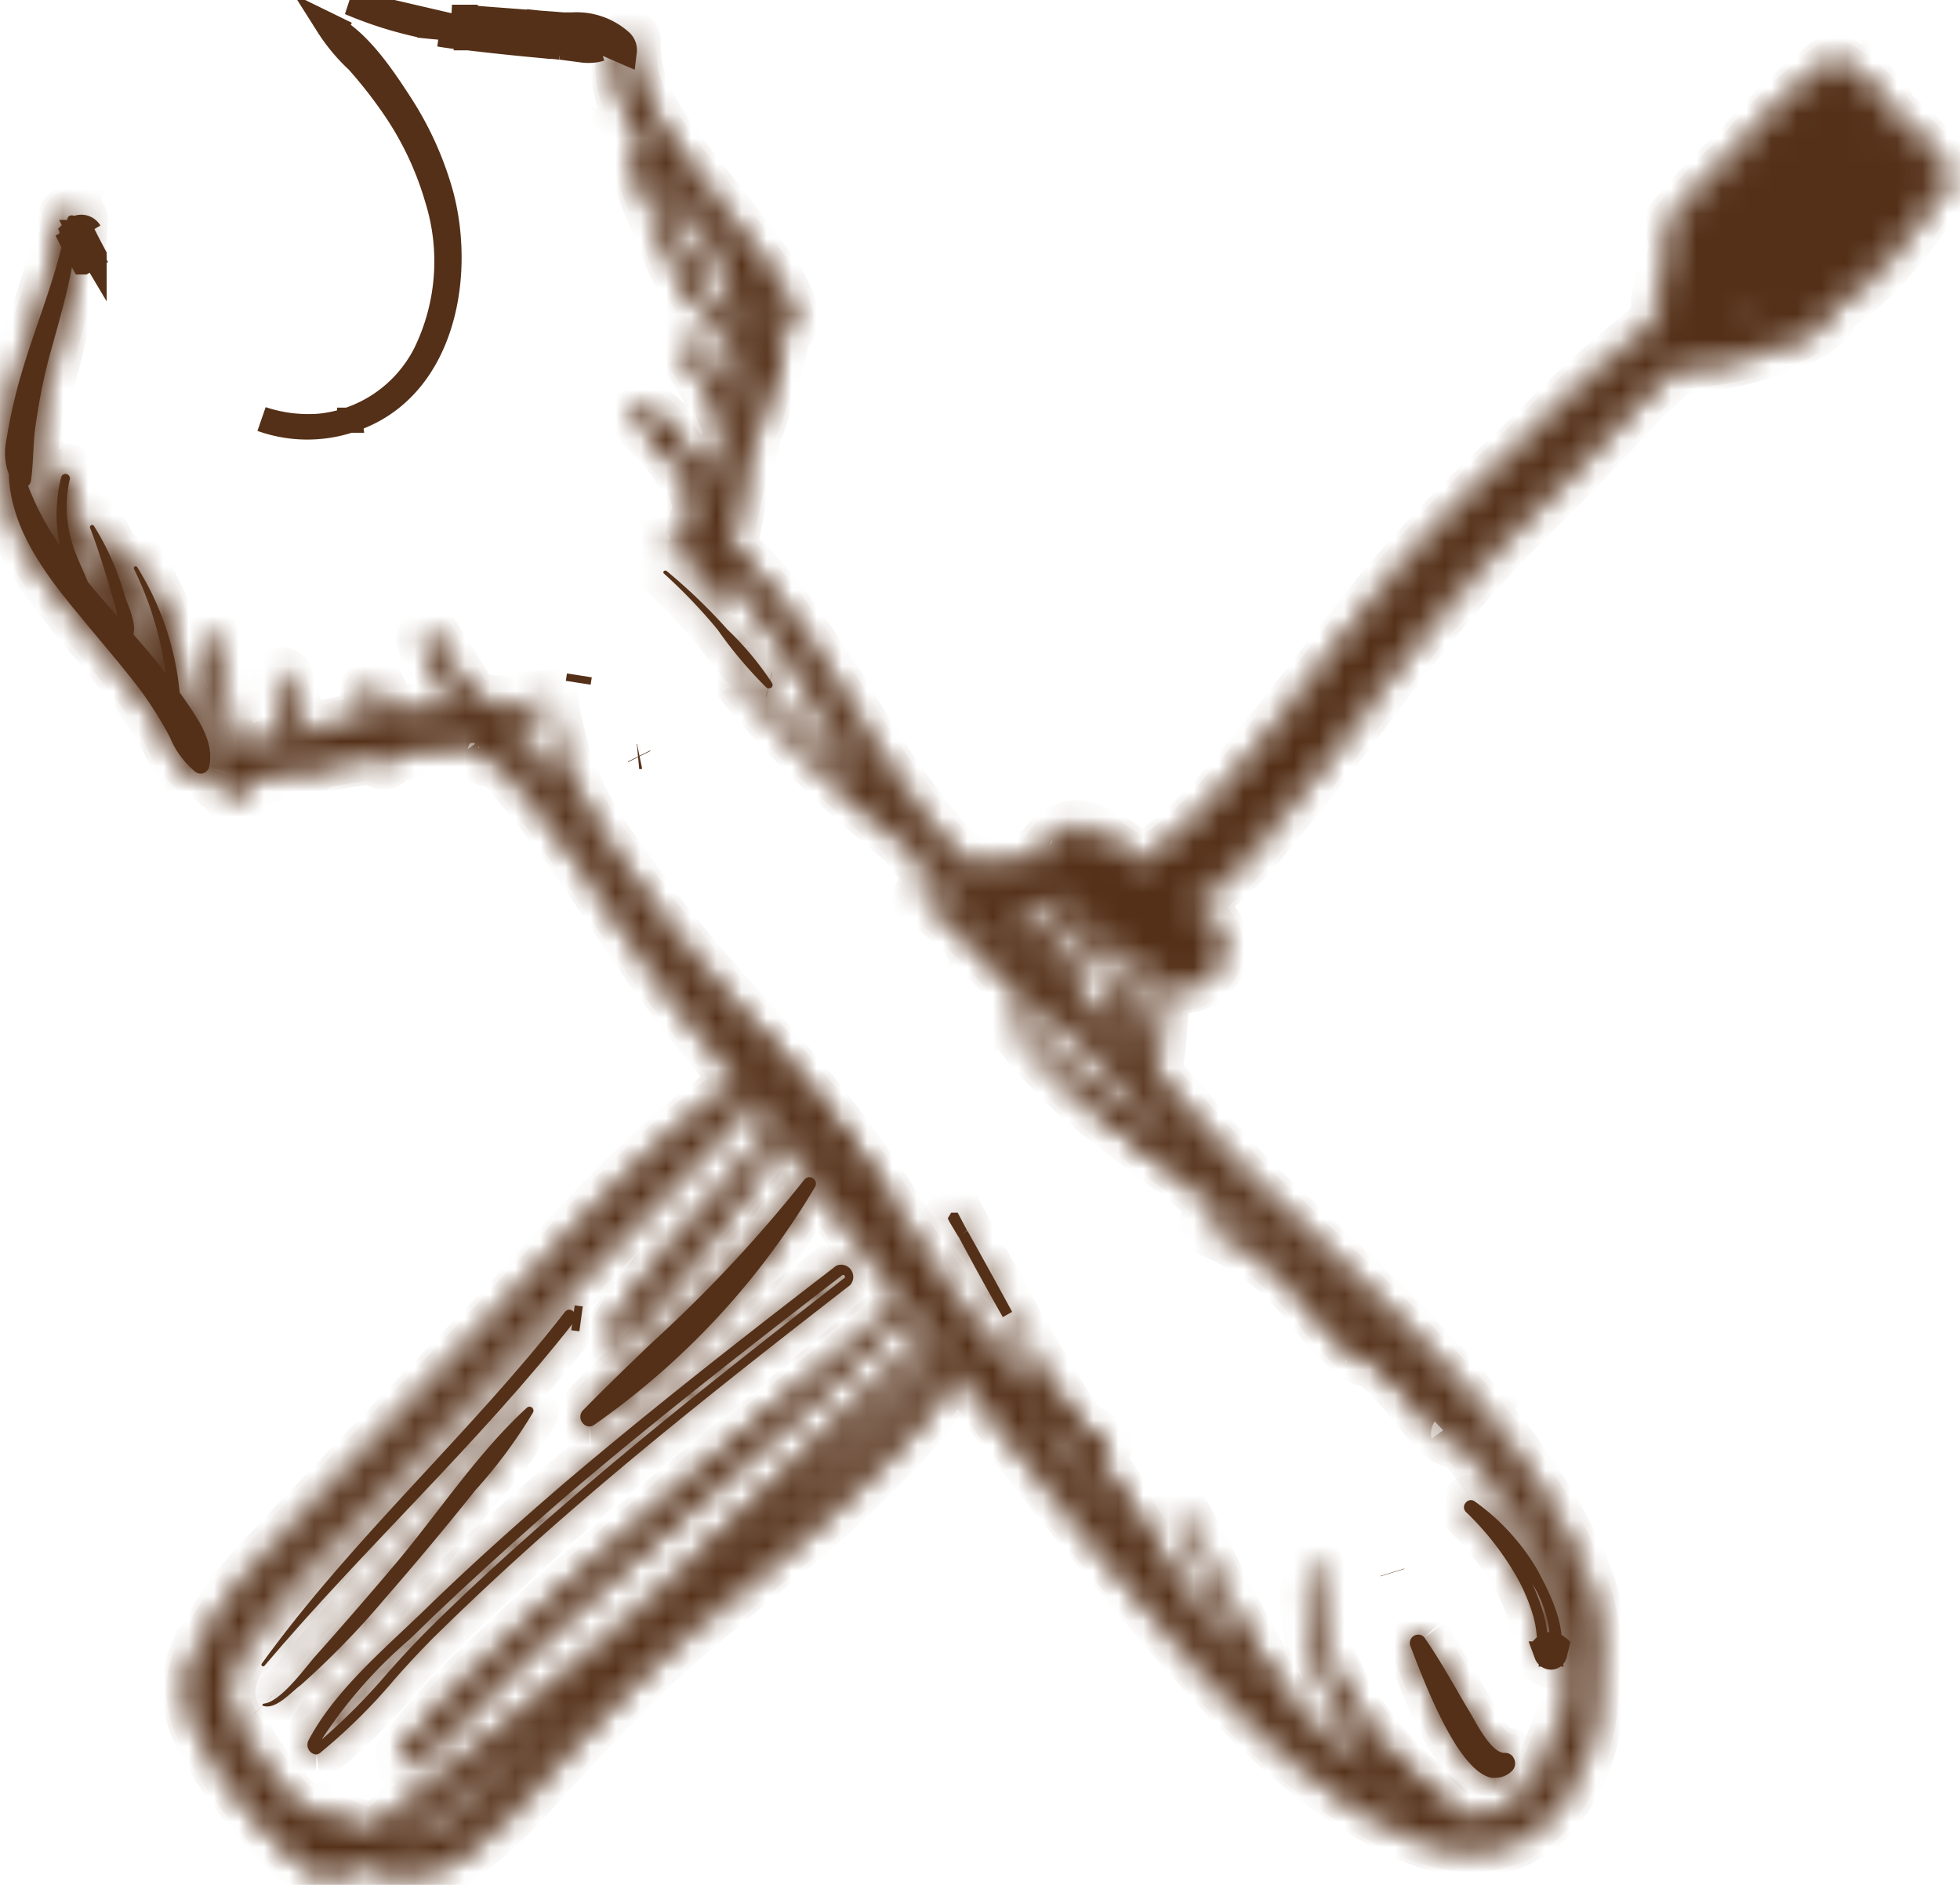 <svg width="78" height="75" fill="none" xmlns="http://www.w3.org/2000/svg"><path d="M3.16 9.25l.083.17-.084-.17zm0 0h0zm10.757 7.47h-.001a5.384 5.384 0 01-3.502-.045 5.865 5.865 0 002.224.29v.001h.008a5.295 5.295 0 002.52-.89 5.322 5.322 0 001.77-2.006h0l.003-.007a8.365 8.365 0 00.463-6.164 12.653 12.653 0 00-1.687-3.586h0a18.437 18.437 0 00-1.47-1.883l-.016-.017-.017-.016A7.12 7.12 0 0113.054 1l.274.134-.01.02c1.03.625 1.89 1.884 2.583 2.954l.001.002a12.99 12.99 0 011.653 3.655c.447 1.702.437 3.675-.144 5.356-.578 1.672-1.706 3.028-3.494 3.598zM3.24 9.421h.002-.002zm15.377-7.92c-.38-.034-.758-.082-1.133-.144.62.06 1.243.103 1.867.13 1.008.084 2.006.158 3.016.214h.004c.084.005.165.008.243.011.566.025.957.042 1.292.223a1.743 1.743 0 01-.719.055l-.862-.114.004.008a3.078 3.078 0 00-.432-.04l-.411-.04a105.03 105.03 0 01-2.853-.301l-.008-.001h-.008zM2.886 9.604l.188-.09.222.44.09-.045c.07.116.142.231.214.345l-.288.167a30.563 30.563 0 01-.426-.817zm0 0l.187-.094-.001-.002-.076-.152-.076-.15a.39.39 0 00-.034.398zm.206-.532l.157.31.011.024.307-.175m-.475-.16l.653 1.1a30.1 30.1 0 01-.412-.792l-.054.027.288-.175m-.475-.16a.387.387 0 01.475.16m-.475-.16l.475.16m19.166-7.808v-.43h.046a2.62 2.62 0 011.936.678.458.458 0 01.13.38l-.851-.37a2.181 2.181 0 00-1.26-.258zm0 0l-.042-.43h-.278l-.024-.002-.033.432m.377 0h-.377m0 0V.989l-.906-.07m.906.504l-.938-.072.032-.431m0 0l-.018-.002-.033.431m.05-.43l-.032.432-.018-.002m0 0l.033-.43L19.4.766l-.023-.002h-.012l-.894-.077m2.928.661l-2.03-.156h-.005l-.02-.002-.894-.045.021-.458m0 0h-.01l-.016.305.026-.305zm-.039.458c-.53-.028-1.06-.07-1.589-.127A15.656 15.656 0 0113.923.1l4.51 1.047zm0 0l.013-.148M3.314 9.513l-.033-.065-.014-.028.07-.033a.108.108 0 01-.023.126z" fill="#543018" stroke="#543018"/><mask id="a" fill="#fff"><path d="M8.314 30.546c.27-1.052-.53-2.08-1.092-2.89l-.074-.101a11.338 11.338 0 00-1.689-4.987.073.073 0 00-.096-.027.073.073 0 00-.033.095 13.281 13.281 0 011.255 4.133 32.705 32.705 0 00-1.278-1.526c.13-.436-.202-1.131-.326-1.487a10.684 10.684 0 00-1.239-2.822.087.087 0 00-.086-.044.086.086 0 00-.058.032.088.088 0 00-.008.097c.372.973.676 1.996.963 2.997.04.135.073.31.112.497-.394-.447-.788-.893-1.165-1.351-.208-.52-.473-1.018-.63-1.56a4.893 4.893 0 01-.096-2.516.178.178 0 00-.119-.22.176.176 0 00-.22.118 6.12 6.12 0 00-.061 2.702 10.757 10.757 0 01-1.256-2.352.34.34 0 00.118-.22c.085-.633.08-1.267.147-1.917a22.83 22.83 0 01.563-2.945c.49-1.798 1.064-3.613 1.137-5.473 0-.226-.366-.3-.405-.062-.321 2.001-1.166 3.957-1.746 5.885-.294.945-.52 1.911-.675 2.89-.103.459-.07.938.095 1.379.062 2.16 1.47 4.014 2.816 5.625.822 1.012 1.689 1.99 2.471 3.036a14.76 14.76 0 011.127 1.815c.222.54.577 1.014 1.03 1.38a.35.35 0 00.518-.181z"/></mask><path d="M8.314 30.546c.27-1.052-.53-2.08-1.092-2.89l-.074-.101a11.338 11.338 0 00-1.689-4.987.073.073 0 00-.096-.027.073.073 0 00-.033.095 13.281 13.281 0 011.255 4.133 32.705 32.705 0 00-1.278-1.526c.13-.436-.202-1.131-.326-1.487a10.684 10.684 0 00-1.239-2.822.087.087 0 00-.086-.044.086.086 0 00-.058.032.088.088 0 00-.008.097c.372.973.676 1.996.963 2.997.04.135.073.31.112.497-.394-.447-.788-.893-1.165-1.351-.208-.52-.473-1.018-.63-1.56a4.893 4.893 0 01-.096-2.516.178.178 0 00-.119-.22.176.176 0 00-.22.118 6.12 6.12 0 00-.061 2.702 10.757 10.757 0 01-1.256-2.352.34.34 0 00.118-.22c.085-.633.08-1.267.147-1.917a22.83 22.83 0 01.563-2.945c.49-1.798 1.064-3.613 1.137-5.473 0-.226-.366-.3-.405-.062-.321 2.001-1.166 3.957-1.746 5.885-.294.945-.52 1.911-.675 2.89-.103.459-.07.938.095 1.379.062 2.16 1.47 4.014 2.816 5.625.822 1.012 1.689 1.99 2.471 3.036a14.76 14.76 0 011.127 1.815c.222.54.577 1.014 1.03 1.38a.35.35 0 00.518-.181z" fill="#543018"/><path d="M7.222 27.657l.82-.572-.004-.006-.005-.006-.811.584zm-.074-.102l-.995.092.025.271.159.22.811-.583zM5.46 22.568l-.854.52.004.006.004.006.846-.532zm-.13.068l-.915.401.009.021.01.02.897-.442zm1.256 4.133l-.788.615 2.263 2.904-.483-3.65-.992.131zm-1.278-1.526l-.958-.286-.158.532.367.415.75-.662zm-.326-1.487l-.964.265.008.032.011.031.945-.328zm-1.239-2.822l-.875.485.013.023.014.022.848-.53zm-.152.085l.934-.357-.025-.065-.034-.062-.875.484zm.963 2.997l-.961.276v.003l.96-.28zm.112.497l-.75.662 2.514 2.848-.785-3.716-.979.206zM3.5 23.162l-.928.372.057.144.099.12.772-.636zm-.63-1.56l.96-.28-.003-.007-.002-.007-.956.294zm-.096-2.516l-.959-.287-.01.033-.007.033.976.22zm-.338-.102l-.958-.286-.007.021-.005.022.97.243zm-.062 2.702l-.817.577 1.797-.775-.98.198zm-1.256-2.352l-.645-.764-.543.459.254.663.934-.358zm.118-.22l-.99-.132-.002.008-.001.01.993.115zm.147-1.917l-.993-.123v.01l-.002.01.995.103zm.563-2.945l-.965-.263L.978 14l.968.252zm1.137-5.473l1 .04v-.04h-1zm-.405-.062l-.987-.164v.005l.987.159zM.932 14.602l.955.298.003-.01-.958-.288zm-.675 2.89l.976.217.006-.03.005-.031-.987-.157zm.095 1.379l1-.029-.005-.166-.058-.156-.937.35zm2.816 5.625l.776-.63-.009-.01-.767.64zm2.471 3.036l.81-.587-.005-.006-.004-.006-.8.6zm1.127 1.815l.924-.382-.018-.042-.02-.04-.886.464zm1.03 1.38l-.628.778.042.034.046.03.54-.842zm.435-.048l.71.705-.71-.705zm1.052.116c.218-.85-.015-1.626-.302-2.22-.28-.58-.684-1.124-.939-1.49l-1.641 1.143c.308.443.586.818.779 1.217.186.386.217.65.165.852l1.938.498zm-1.25-3.722l-.073-.102-1.623 1.168.073.102 1.623-1.168zm.111.39a12.338 12.338 0 00-1.838-5.427L4.613 23.1a10.339 10.339 0 011.54 4.547l1.991-.184zm-1.83-5.414a1.073 1.073 0 00-.629-.476l-.537 1.926a.927.927 0 01-.543-.412l1.709-1.038zm-.629-.476a1.073 1.073 0 00-.786.083l.928 1.771a.927.927 0 01-.68.072l.538-1.926zm-.786.083c-.242.126-.426.34-.515.596l1.888.66a.927.927 0 01-.445.515l-.928-1.771zm-.515.596c-.09.256-.08.537.03.785l1.832-.802a.926.926 0 01.026.677l-1.888-.66zm.049.827A12.281 12.281 0 015.594 26.9l1.983-.262a14.28 14.28 0 00-1.35-4.444l-1.794.885zm2.941 3.075a33.657 33.657 0 00-1.317-1.573l-1.5 1.323c.433.49.852.982 1.24 1.48l1.577-1.23zm-1.108-.626c.156-.525.017-1.061-.07-1.348-.082-.272-.253-.702-.27-.753l-1.89.657c.038.108.094.25.132.35.044.115.083.222.114.324.031.104.047.18.053.23.006.056-.006.035.014-.03l1.917.57zm-.321-2.038a11.684 11.684 0 00-1.355-3.085l-1.696 1.06a9.684 9.684 0 011.123 2.556l1.928-.531zm-1.328-3.04a1.088 1.088 0 00-.274-.324L3.097 21.69a.914.914 0 01-.23-.271l1.75-.969zm-.274-.324a1.087 1.087 0 00-.377-.194l-.552 1.922a.914.914 0 01-.317-.164l1.246-1.564zm-.377-.194a1.087 1.087 0 00-.425-.035l.23 1.986a.912.912 0 01-.357-.029l.552-1.922zm-.425-.035c-.142.016-.28.06-.404.13l.974 1.747a.914.914 0 01-.34.11l-.23-1.987zm-.404.13c-.125.07-.235.163-.324.275l1.57 1.24a.914.914 0 01-.272.232l-.974-1.747zm-.324.275c-.088.112-.154.24-.192.377l1.923.548a.912.912 0 01-.162.316l-1.569-1.24zm-.192.377a1.07 1.07 0 00-.035.421l1.987-.227a.912.912 0 01-.029.354l-1.923-.548zm-.035.421c.016.142.06.279.129.403l1.75-.968c.058.105.095.22.108.338l-1.987.227zm.07.276c.355.929.649 1.916.936 2.915l1.922-.551c-.288-1.002-.602-2.062-.99-3.078l-1.868.714zm.936 2.919c.026.088.048.205.095.425l1.957-.413c-.033-.154-.078-.387-.13-.57l-1.922.558zm1.823-.444a51.591 51.591 0 01-1.143-1.325l-1.544 1.272c.39.473.795.932 1.188 1.377l1.5-1.323zm-.987-1.06c-.11-.278-.247-.574-.345-.8a5.629 5.629 0 01-.253-.668l-1.921.558c.097.333.223.64.34.908.125.289.225.502.323.745l1.856-.744zm-.603-1.483a3.893 3.893 0 01-.076-2.002l-1.95-.44a5.893 5.893 0 00.114 3.03l1.912-.588zm-.093-1.936c.089-.298.056-.62-.09-.894l-1.763.945a.822.822 0 01-.064-.624l1.917.573zm-.09-.894a1.177 1.177 0 00-.698-.57l-.577 1.915a.823.823 0 01-.488-.4l1.762-.945zm-.698-.57c-.3-.09-.623-.058-.899.091l.952 1.76a.824.824 0 01-.63.064l.577-1.915zm-.899.091c-.275.149-.478.4-.567.699l1.916.572a.823.823 0 01-.397.489l-.952-1.76zm-.58.742a7.12 7.12 0 00-.071 3.144l1.96-.397a5.12 5.12 0 01.052-2.261l-1.94-.486zm1.726 2.369a9.755 9.755 0 01-1.14-2.134l-1.867.716c.35.911.81 1.775 1.373 2.571L3.19 21.11zm-1.428-1.011a1.34 1.34 0 00.467-.87l-1.987-.23a.66.66 0 01.23-.429l1.29 1.529zm.465-.853c.047-.359.069-.71.086-1.029.019-.33.033-.621.063-.916l-1.989-.207c-.037.355-.054.705-.07 1.013-.018.318-.036.6-.073.875l1.983.264zm.147-1.926c.118-.95.298-1.89.539-2.817L.978 14a23.92 23.92 0 00-.588 3.074l1.985.246zm.536-2.805c.472-1.736 1.093-3.692 1.171-5.697L2.084 8.74c-.068 1.715-.596 3.388-1.103 5.249l1.93.526zm1.172-5.736c0-.74-.595-1.116-1.014-1.19a1.204 1.204 0 00-.81.14 1.16 1.16 0 00-.568.824l1.973.327a.835.835 0 01-.407.58.796.796 0 01-.535.099.786.786 0 01-.639-.78h2zm-2.393-.22c-.147.92-.419 1.85-.737 2.814-.309.934-.685 1.965-.978 2.941l1.915.576c.286-.951.623-1.863.962-2.89.329-.995.64-2.044.813-3.125L1.69 8.558zm-1.712 5.746a21.39 21.39 0 00-.709 3.03l1.975.313c.148-.93.363-1.849.643-2.748l-1.91-.595zm-.697 2.968a3.423 3.423 0 00.135 1.949l1.873-.702a1.424 1.424 0 01-.056-.81l-1.952-.437zm.072 1.626c.073 2.551 1.724 4.654 3.047 6.238l1.535-1.282c-1.368-1.638-2.532-3.244-2.583-5.013l-2 .057zm3.038 6.228c.862 1.06 1.678 1.976 2.448 3.004l1.601-1.198c-.796-1.063-1.713-2.104-2.496-3.067l-1.553 1.26zm2.44 2.993c.39.537.74 1.103 1.049 1.691l1.771-.928a15.753 15.753 0 00-1.202-1.938L4.83 28.12zm1.01 1.609a4.476 4.476 0 001.327 1.776l1.256-1.557a2.475 2.475 0 01-.734-.983l-1.849.764zm1.415 1.84c.172.11.367.18.57.204l.234-1.987a.652.652 0 01.276.1l-1.08 1.682zm.57.204c.203.024.41 0 .602-.067l-.659-1.888a.653.653 0 01.291-.032l-.234 1.986zm.602-.067a1.35 1.35 0 00.512-.322l-1.418-1.41a.652.652 0 01.247-.156l.66 1.888zm.512-.322a1.36 1.36 0 00.32-.513l-1.892-.65a.648.648 0 01.154-.247l1.418 1.41z" fill="#543018" mask="url(#a)"/><mask id="b" fill="#fff"><path d="M7.97 30.992a.488.488 0 01-.292-.09 3.25 3.25 0 01-1.008-1.284l-.09-.17a15.275 15.275 0 00-1.126-1.792 59.127 59.127 0 00-1.65-2.041c-.276-.328-.563-.65-.817-.984-1.39-1.696-2.753-3.545-2.815-5.71a2.707 2.707 0 01-.124-1.459c.157-.987.385-1.962.682-2.917.191-.633.41-1.278.625-1.9A23.988 23.988 0 002.48 8.689a.39.39 0 01.433-.322.416.416 0 01.389.43 20.894 20.894 0 01-.817 4.42c-.095.368-.186.73-.276 1.092l-.05.203a20.05 20.05 0 00-.563 2.714c-.029.288-.045.565-.062.86-.017.293-.04.706-.085 1.062a.567.567 0 01-.084.238c.185.487.41.958.675 1.407-.03-.625.038-1.25.203-1.854a.373.373 0 01.587-.202.384.384 0 01.145.406 4.688 4.688 0 00.096 2.408c.108.344.24.68.394 1.006.073.17.146.34.214.51.186.22.372.44.563.655a30.82 30.82 0 00-.85-2.612.3.3 0 01.135-.384.297.297 0 01.388.101c.55.877.968 1.83 1.245 2.827.027.09.059.18.095.266.181.38.268.8.254 1.221.276.311.512.566.726.843a13.55 13.55 0 00-1.126-3.29.29.29 0 01.335-.405.275.275 0 01.166.133 11.429 11.429 0 011.74 5.02l.169.238c.563.808 1.267 1.815.997 2.877a.566.566 0 01-.35.38.517.517 0 01-.197.056zm-5.1-22.22a23.255 23.255 0 01-1.127 4.015 45.653 45.653 0 00-.62 1.877 20.537 20.537 0 00-.658 2.878 2.32 2.32 0 00.09 1.238v.084c.062 2.053 1.39 3.845 2.742 5.502.265.328.563.65.81.978a82.183 82.183 0 011.69 2.058c.435.584.826 1.2 1.171 1.843l.09.17c.194.441.492.83.867 1.13a.112.112 0 00.113 0 .153.153 0 00.09-.085c.225-.876-.417-1.792-.935-2.533l-.23-.328v-.05a9.648 9.648 0 00-.355-1.934c.079.368.146.735.191 1.13l.09.753-.467-.6c-.35-.446-.743-.915-1.272-1.515l-.09-.113-.564-.605a67.018 67.018 0 01-1.17-1.357l-.035-.056a8.496 8.496 0 00-.225-.52 8.85 8.85 0 01-.41-1.063 5.501 5.501 0 01-.198-.99c.012.329.05.656.113.979l.236 1.006-.563-.848a11.154 11.154 0 01-1.306-2.409l-.056-.141L1 19.17a.136.136 0 00.045-.085c.045-.34.062-.673.079-1.029.017-.356.033-.565.067-.882a20.6 20.6 0 01.563-2.77l.051-.204c.09-.362.186-.73.281-1.097a20.66 20.66 0 00.783-4.33zM4.371 22.67c.13.424.254.86.383 1.3 0 .091.051.199.074.312l.225.96v-.084c.02-.37-.056-.737-.22-1.069-.04-.107-.079-.203-.107-.288-.096-.396-.23-.769-.355-1.13z"/></mask><path d="M7.97 30.992a.488.488 0 01-.292-.09 3.25 3.25 0 01-1.008-1.284l-.09-.17a15.275 15.275 0 00-1.126-1.792 59.127 59.127 0 00-1.65-2.041c-.276-.328-.563-.65-.817-.984-1.39-1.696-2.753-3.545-2.815-5.71a2.707 2.707 0 01-.124-1.459c.157-.987.385-1.962.682-2.917.191-.633.41-1.278.625-1.9A23.988 23.988 0 002.48 8.689a.39.39 0 01.433-.322.416.416 0 01.389.43 20.894 20.894 0 01-.817 4.42c-.095.368-.186.73-.276 1.092l-.05.203a20.05 20.05 0 00-.563 2.714c-.029.288-.045.565-.062.86-.017.293-.04.706-.085 1.062a.567.567 0 01-.084.238c.185.487.41.958.675 1.407-.03-.625.038-1.25.203-1.854a.373.373 0 01.587-.202.384.384 0 01.145.406 4.688 4.688 0 00.096 2.408c.108.344.24.68.394 1.006.073.17.146.34.214.51.186.22.372.44.563.655a30.82 30.82 0 00-.85-2.612.3.3 0 01.135-.384.297.297 0 01.388.101c.55.877.968 1.83 1.245 2.827.027.09.059.18.095.266.181.38.268.8.254 1.221.276.311.512.566.726.843a13.55 13.55 0 00-1.126-3.29.29.29 0 01.335-.405.275.275 0 01.166.133 11.429 11.429 0 011.74 5.02l.169.238c.563.808 1.267 1.815.997 2.877a.566.566 0 01-.35.38.517.517 0 01-.197.056zm-5.1-22.22a23.255 23.255 0 01-1.127 4.015 45.653 45.653 0 00-.62 1.877 20.537 20.537 0 00-.658 2.878 2.32 2.32 0 00.09 1.238v.084c.062 2.053 1.39 3.845 2.742 5.502.265.328.563.65.81.978a82.183 82.183 0 011.69 2.058c.435.584.826 1.2 1.171 1.843l.09.17c.194.441.492.83.867 1.13a.112.112 0 00.113 0 .153.153 0 00.09-.085c.225-.876-.417-1.792-.935-2.533l-.23-.328v-.05a9.648 9.648 0 00-.355-1.934c.079.368.146.735.191 1.13l.09.753-.467-.6c-.35-.446-.743-.915-1.272-1.515l-.09-.113-.564-.605a67.018 67.018 0 01-1.17-1.357l-.035-.056a8.496 8.496 0 00-.225-.52 8.85 8.85 0 01-.41-1.063 5.501 5.501 0 01-.198-.99c.012.329.05.656.113.979l.236 1.006-.563-.848a11.154 11.154 0 01-1.306-2.409l-.056-.141L1 19.17a.136.136 0 00.045-.085c.045-.34.062-.673.079-1.029.017-.356.033-.565.067-.882a20.6 20.6 0 01.563-2.77l.051-.204c.09-.362.186-.73.281-1.097a20.66 20.66 0 00.783-4.33zM4.371 22.67c.13.424.254.86.383 1.3 0 .091.051.199.074.312l.225.96v-.084c.02-.37-.056-.737-.22-1.069-.04-.107-.079-.203-.107-.288-.096-.396-.23-.769-.355-1.13z" fill="#543018" stroke="#543018" stroke-width="2" mask="url(#b)"/><path d="M55.416 62.574v0zm0 0l-.004-.013.004.013zM23.011 27.168h0zm0 0l.046-.294-.046.294zm2.429 2.935l-.01-.02.01.02zm0 0l.009-.002-.01.002zm.036-.008h.001m0 0h0m0 0h0m0 0h0" fill="#543018" stroke="#543018"/><mask id="c" fill="#fff"><path d="M37.982 48.478l.337.6-.326-.605s-.017 0-.011.005z"/></mask><path d="M37.982 48.478l.337.6-.326-.605s-.017 0-.011.005z" fill="#543018"/><path d="M37.982 48.478l.87-.49-.066-.12-.096-.095-.708.705zm.337.6l-.87.49 1.75-.965-.88.475zm-.326-.605l.88-.475-.284-.525h-.596v1zm-.883.496l.338.6 1.743-.983-.338-.599-1.742.982zm2.09-.366l-.327-.605-1.76.95.327.605 1.76-.95zm-1.207-.13v-1h-.025a1.032 1.032 0 00-.345.068 1.004 1.004 0 00-.633 1.076c.044.308.214.498.283.567l1.417-1.411a.996.996 0 01-.64 1.698l-.033.001h-.023l-.001-1z" fill="#543018" mask="url(#c)"/><mask id="d" fill="#fff"><path d="M38.134 49.203l-.338-.566-.079-.158.135-.226h.26l.377.712-.355.238z"/></mask><path d="M38.134 49.203l-.338-.566-.079-.158.135-.226h.26l.377.712-.355.238z" fill="#543018"/><path d="M38.134 49.203l-.858.513.54.903.874-.585-.556-.831zm-.338-.566l-.895.446.017.034.02.033.858-.513zm-.079-.158l-.858-.513-.28.47.243.489.895-.446zm.135-.226v-1h-.567l-.291.487.858.513zm.26 0l.883-.468-.282-.532h-.602v1zm.377.712l.556.831.75-.502-.423-.797-.883.468zm.503-.275l-.337-.566-1.717 1.026.337.566 1.717-1.026zm-.3-.498l-.08-.159-1.79.892.079.158 1.79-.891zm-.116.8l.135-.226-1.717-1.026-.135.226 1.717 1.026zm-.724.26h.26v-2h-.26v2zm-.624-.531l.377.712 1.767-.936-.377-.712-1.767.936zm.704-.587l-.354.238 1.112 1.662.355-.238-1.113-1.662z" fill="#543018" mask="url(#d)"/><mask id="e" fill="#fff"><path d="M40.093 52.3c-.564-1.073-1.177-2.153-1.774-3.222a122.396 122.396 0 001.773 3.223z"/></mask><path d="M40.093 52.3c-.564-1.073-1.177-2.153-1.774-3.222a122.396 122.396 0 001.773 3.223z" fill="#543018"/><path d="M40.093 52.3l-.87.496 1.755-.96-.886.465zm-1.774-3.222l.873-.488-1.756.957.883-.469zm2.66 2.758c-.572-1.09-1.196-2.186-1.787-3.245l-1.746.975c.602 1.078 1.206 2.14 1.76 3.199l1.772-.928zm-3.543-2.289c.579 1.09 1.175 2.174 1.788 3.249l1.737-.99a121.457 121.457 0 01-1.759-3.197l-1.766.938z" fill="#543018" mask="url(#e)"/><mask id="f" fill="#fff"><path d="M39.907 52.408a147.967 147.967 0 01-1.78-3.234l.372-.203a307.827 307.827 0 011.78 3.228l-.372.21z"/></mask><path d="M39.907 52.408a147.967 147.967 0 01-1.78-3.234l.372-.203a307.827 307.827 0 011.78 3.228l-.372.21z" fill="#543018"/><path d="M39.907 52.408l-.87.492.49.87.87-.49-.49-.872zm-1.78-3.234l-.48-.877-.867.475.465.872.882-.47zm.372-.203l.872-.49-.484-.863-.868.476.48.877zm1.78 3.228l.49.871.86-.483-.473-.867-.878.479zm.498-.283c-.61-1.08-1.209-2.164-1.767-3.212l-1.765.94a148.418 148.418 0 001.791 3.256l1.741-.984zm-2.17-1.865l.372-.203-.96-1.754-.372.203.96 1.754zm-.98-.591c.6 1.069 1.188 2.144 1.773 3.218l1.756-.958a307.208 307.208 0 00-1.785-3.239l-1.744.979zm2.16 1.867l-.37.21.98 1.743.372-.21-.981-1.742z" fill="#543018" mask="url(#f)"/><mask id="g" fill="#fff"><path d="M56.522 65.26a.119.119 0 00-.16-.048.12.12 0 00-.048.16c.298.747 2.252 6.35 3.727 4.925a.21.21 0 00-.14-.356c-.676 0-1.284-1.233-1.566-1.696-.602-1.018-1.137-2.024-1.813-2.985z"/></mask><path d="M56.522 65.26a.119.119 0 00-.16-.048.12.12 0 00-.048.16c.298.747 2.252 6.35 3.727 4.925a.21.21 0 00-.14-.356c-.676 0-1.284-1.233-1.566-1.696-.602-1.018-1.137-2.024-1.813-2.985z" fill="#543018"/><path d="M56.522 65.26l-.88.474.028.052.034.049.818-.575zm-.208.113l.929-.372-.022-.052-.026-.05-.881.474zm3.727 4.924l.695.72.01-.01.008-.008-.712-.702zm-.14-.356l.035-1h-.035v1zm-1.566-1.696l-.86.51.006.009.854-.52zm-.932-3.46a1.118 1.118 0 00-.664-.54l-.574 1.915a.881.881 0 01-.523-.426l1.76-.948zm-.664-.54a1.118 1.118 0 00-.854.088l.954 1.758a.882.882 0 01-.674.07l.574-1.917zm-.854.088a1.119 1.119 0 00-.539.664l1.917.57a.882.882 0 01-.424.524l-.954-1.758zm-.539.664a1.12 1.12 0 00.088.85l1.76-.948a.88.88 0 01.07.668l-1.918-.57zm.04.747c.127.32.724 1.997 1.47 3.38.364.675.829 1.407 1.374 1.871.277.236.665.48 1.147.526.532.05 1.001-.159 1.36-.505l-1.39-1.438c-.011.01.075-.062.216-.049.092.01.082.044-.036-.057-.245-.208-.564-.657-.91-1.298-.675-1.25-1.204-2.746-1.374-3.173l-1.858.743zm5.368 5.255a1.21 1.21 0 00.324-.608l-1.96-.398a.79.79 0 01.211-.398L60.754 71zm.324-.608a1.21 1.21 0 00-.061-.686l-1.86.735a.79.79 0 01-.04-.447l1.96.398zm-.061-.686a1.21 1.21 0 00-.426-.542l-1.155 1.632a.791.791 0 01-.279-.355l1.86-.735zm-.426-.542a1.207 1.207 0 00-.655-.221l-.07 1.998a.792.792 0 01-.43-.145l1.155-1.632zm-.69-.222c.14 0 .19.062.127.013a1.55 1.55 0 01-.255-.283c-.236-.318-.395-.635-.583-.945l-1.71 1.038c.094.153.38.684.687 1.099.162.217.371.464.626.665.25.196.63.413 1.108.413v-2zm-.705-1.206c-.572-.966-1.15-2.047-1.855-3.05l-1.637 1.15c.646.918 1.138 1.85 1.77 2.92l1.722-1.02z" fill="#543018" mask="url(#g)"/><mask id="h" fill="#fff"><path d="M59.53 70.737a1.112 1.112 0 01-.192 0c-1.194-.272-2.353-2.991-3.125-5.02l-.096-.25a.335.335 0 01.158-.38.33.33 0 01.406.064c.478.684.89 1.402 1.295 2.092.169.3.343.6.523.893l.135.238c.254.446.777 1.373 1.228 1.373h.034a.381.381 0 01.36.243.42.42 0 01-.084.475.933.933 0 01-.642.272zm-2.714-4.653c1.295 3.279 2.134 4.11 2.612 4.218a.476.476 0 00.468-.159c-.704.04-1.25-.933-1.616-1.577l-.124-.226c-.18-.3-.355-.6-.53-.9a42.12 42.12 0 00-.81-1.356z"/></mask><path d="M59.53 70.737a1.112 1.112 0 01-.192 0c-1.194-.272-2.353-2.991-3.125-5.02l-.096-.25a.335.335 0 01.158-.38.33.33 0 01.406.064c.478.684.89 1.402 1.295 2.092.169.3.343.6.523.893l.135.238c.254.446.777 1.373 1.228 1.373h.034a.381.381 0 01.36.243.42.42 0 01-.084.475.933.933 0 01-.642.272zm-2.714-4.653c1.295 3.279 2.134 4.11 2.612 4.218a.476.476 0 00.468-.159c-.704.04-1.25-.933-1.616-1.577l-.124-.226c-.18-.3-.355-.6-.53-.9a42.12 42.12 0 00-.81-1.356z" fill="#543018"/><path d="M59.338 70.737l-.221.975.067.015.069.006.085-.996zm-3.125-5.02l.935-.356-.002-.004-.933.36zm-.096-.25l-.963.267.013.047.017.046.934-.36zm1.859 1.776l.87-.491-.004-.008-.004-.008-.862.507zm.523.893l.87-.495-.009-.014-.008-.013-.853.522zm.135.238l.87-.494v-.001l-.87.495zm1.262 1.373v1h.01l-.01-1zm.36.243l-.93.367.01.028.014.028.906-.422zm-.084.475l-.705-.71v.001l.705.71zm-.744-.163l-.219.975.004.001.215-.977zm.468-.159l.763.646 1.501-1.775-2.32.13.056 1zm-1.616-1.577l-.877.48.003.007.004.007.87-.494zm-.124-.226l.877-.48-.01-.018-.01-.018-.857.516zm-.53-.9l-.865.502.001.002.864-.503zm1.818 2.3h-.02l-.171 1.993c.12.01.242.01.362 0l-.17-1.993zm.116.022c.002 0-.122-.038-.358-.303-.22-.248-.46-.606-.71-1.057-.499-.902-.96-2.033-1.344-3.04l-1.87.71c.389 1.02.892 2.265 1.465 3.298.285.516.607 1.015.964 1.418.342.384.81.788 1.41.924l.443-1.95zm-2.413-4.405l-.096-.249-1.867.719.096.248 1.867-.718zm-.066-.155c.04.142.03.294-.026.432l-1.847-.767c-.115.275-.134.58-.054.867l1.927-.532zm-.026.432a.667.667 0 01-.29.325l-.98-1.743c-.26.146-.463.376-.577.65l1.847.768zm-.29.325a.669.669 0 01-.43.078l.309-1.976a1.33 1.33 0 00-.859.155l.98 1.743zm-.43.078a.668.668 0 01-.387-.205l1.465-1.362a1.332 1.332 0 00-.77-.409l-.309 1.976zm-.474-.313c.45.644.838 1.32 1.253 2.025l1.724-1.013c-.397-.674-.831-1.434-1.338-2.158l-1.639 1.146zm1.244 2.01c.173.308.354.618.542.925l1.705-1.045c-.173-.282-.34-.57-.505-.862l-1.742.982zm.525.897l.135.237 1.739-.989-.136-.238-1.738.99zm.135.236c.12.214.347.617.613.967.133.174.305.374.51.54.188.152.526.373.974.373v-2c.222 0 .326.106.282.07a1.224 1.224 0 01-.174-.195 6.854 6.854 0 01-.466-.742l-1.74.987zm2.097 1.88h.034v-2h-.034v2zm.045 0a.618.618 0 01-.353-.105l1.119-1.658a1.382 1.382 0 00-.789-.236l.023 2zm-.353-.105a.615.615 0 01-.229-.285l1.861-.733a1.385 1.385 0 00-.513-.64l-1.119 1.658zm-.204-.229a.58.58 0 01-.046-.347l1.97.35a1.42 1.42 0 00-.112-.848l-1.812.845zm-.046-.347a.581.581 0 01.163-.31l1.409 1.42a1.42 1.42 0 00.397-.76l-1.969-.35zm.163-.31a.067.067 0 01.046-.02l.033 2c.5-.008.977-.21 1.33-.561l-1.41-1.419zm-3.581-3.305c.66 1.67 1.225 2.776 1.717 3.495.463.679.98 1.19 1.606 1.331l.438-1.951c.149.033.006.075-.393-.508-.371-.543-.873-1.493-1.508-3.102l-1.86.735zm3.327 4.827c.263.058.537.043.792-.043l-.642-1.895a.523.523 0 01.28-.015l-.43 1.953zm.792-.043c.255-.087.48-.241.654-.446l-1.527-1.292a.521.521 0 01.231-.157l.642 1.895zm-.166-2.09c.145-.008.111.087-.115-.18-.199-.235-.381-.552-.575-.893l-1.739.988c.172.303.446.794.788 1.198.314.37.906.931 1.754.884l-.112-1.997zm-.682-1.06l-.124-.226-1.754.961.124.226 1.754-.96zm-.144-.26a73.81 73.81 0 01-.522-.888l-1.729 1.007c.174.299.352.604.537.911l1.714-1.03zm-.521-.886a43.94 43.94 0 00-.83-1.388l-1.692 1.066c.27.43.532.878.791 1.325l1.73-1.003z" fill="#543018" mask="url(#h)"/><path d="M61.55 65.813c.052.141.271.187.316 0a1.946 1.946 0 00.052-.312.316.316 0 00-.165-.063.36.36 0 00-.287.108l.085.267z" fill="#543018" stroke="#543018"/><mask id="i" fill="#fff"><path d="M61.731 66.164a.405.405 0 01-.377-.255c-.1-.299-.17-.608-.208-.921a4.114 4.114 0 00-.141-.724 7.363 7.363 0 00-.71-1.628 11.432 11.432 0 00-1.959-2.476.266.266 0 010-.373.259.259 0 01.36-.04 8.768 8.768 0 012.478 2.708c.563 1.03 1.188 2.346.912 3.443a.345.345 0 01-.321.272l-.034-.006zm-.326-2.03c.075.26.13.524.163.792.028.227.071.451.13.673a4.746 4.746 0 00-.721-2.584c.171.365.314.743.428 1.13v-.01z"/></mask><path d="M61.731 66.164a.405.405 0 01-.377-.255c-.1-.299-.17-.608-.208-.921a4.114 4.114 0 00-.141-.724 7.363 7.363 0 00-.71-1.628 11.432 11.432 0 00-1.959-2.476.266.266 0 010-.373.259.259 0 01.36-.04 8.768 8.768 0 012.478 2.708c.563 1.03 1.188 2.346.912 3.443a.345.345 0 01-.321.272l-.034-.006zm-.326-2.03c.075.26.13.524.163.792.028.227.071.451.13.673a4.746 4.746 0 00-.721-2.584c.171.365.314.743.428 1.13v-.01z" fill="#543018"/><path d="M61.731 66.164l.165-.986-.084-.014h-.084l.003 1zm-.377-.255l-.948.32.01.027.01.027.928-.374zm-.208-.921l-.995.102v.009l.002.008.993-.119zm-.85-2.352l-.863.506v.001l.862-.507zm-1.96-2.476l-.713.7.01.012.012.01.691-.722zm0-.373l.714.7.032-.032.029-.036-.775-.632zm.36-.04l-.62.785.02.015.02.015.58-.815zm2.478 2.708l.877-.48-.007-.013-.008-.013-.862.506zm.912 3.443l-.97-.244-.004.017-.004.016.978.211zm-.321.272l-.165.986.103.017.105-.004-.043-1zm-.36-2.036l.96-.28-1.96.28h1zm.163.792l.992-.123-.992.123zm.13.673l-.968.254 1.967-.24-1-.014zm-.721-2.584l.848-.53-1.754.955.906-.425zm.428 1.13l-.96.281 1.96-.28h-1zm.323 1.019c.12 0 .236.035.335.102l-1.118 1.658c.233.157.508.241.79.24l-.007-2zm.335.102a.59.59 0 01.218.27l-1.855.747c.105.26.285.484.519.64l1.118-1.657zm.239.324a3.619 3.619 0 01-.164-.722l-1.985.24c.046.381.13.757.253 1.12l1.896-.638zm-.162-.704a5.118 5.118 0 00-.175-.9l-1.92.557c.051.178.087.362.106.547l1.99-.204zm-.177-.908a8.368 8.368 0 00-.806-1.849l-1.723 1.014c.26.443.466.915.613 1.407l1.916-.572zm-.805-1.848a12.428 12.428 0 00-2.131-2.693l-1.382 1.446a10.426 10.426 0 011.788 2.26l1.725-1.013zm-2.108-2.67c.135.137.21.322.21.513h-2c0 .331.13.65.363.887l1.427-1.4zm.21.513a.734.734 0 01-.21.514l-1.427-1.401a1.266 1.266 0 00-.363.887h2zm-.15.446a.741.741 0 01-.493.268l-.218-1.988c-.329.036-.63.2-.838.455l1.55 1.265zm-.493.268a.742.742 0 01-.54-.155l1.239-1.57a1.258 1.258 0 00-.917-.263l.218 1.988zm-.5-.125a7.768 7.768 0 012.194 2.399l1.725-1.012a9.769 9.769 0 00-2.76-3.017l-1.16 1.63zm2.18 2.373c.274.502.534 1.021.696 1.523.165.511.196.906.123 1.196l1.94.488c.203-.806.06-1.618-.16-2.298-.222-.688-.556-1.342-.845-1.869l-1.755.96zm.812 2.752a.655.655 0 01.217-.362l1.291 1.528c.227-.192.384-.454.446-.743l-1.955-.423zm.217-.362a.658.658 0 01.396-.154l.086 1.998c.298-.013.582-.125.81-.316l-1.292-1.528zm.604-.142l-.034-.005-.33 1.972.034.006.33-1.973zm-1.486-.77c.061.209.105.421.131.636l1.985-.247a6.081 6.081 0 00-.195-.947l-1.92.559zm.131.636c.034.27.086.54.155.804l1.934-.509a4.109 4.109 0 01-.104-.54l-1.985.245zm2.122.564a5.746 5.746 0 00-.872-3.128l-1.696 1.06c.381.61.579 1.318.569 2.04l2 .028zm-2.626-2.173c.15.319.275.648.374.986l1.92-.561a8.848 8.848 0 00-.483-1.275l-1.81.85zm2.334.706v-.012h-2v.012h2z" fill="#543018" mask="url(#i)"/><mask id="j" fill="#fff"><path d="M28.55 25.044a16.944 16.944 0 001.942 2.307c.119.101.321 0 .231-.176a11.992 11.992 0 00-1.773-2.125 21.95 21.95 0 00-2.421-2.33c-.074-.056-.18.04-.107.102a21.407 21.407 0 012.128 2.222z"/></mask><path d="M28.55 25.044a16.944 16.944 0 001.942 2.307c.119.101.321 0 .231-.176a11.992 11.992 0 00-1.773-2.125 21.95 21.95 0 00-2.421-2.33c-.074-.056-.18.04-.107.102a21.407 21.407 0 012.128 2.222z" fill="#543018"/><path d="M30.492 27.35l-.704.71.025.025.027.024.652-.758zm.231-.175l.89-.457-.024-.046-.03-.044-.836.547zM28.95 25.05l-.747.665.028.031.03.029.689-.725zm-2.421-2.33l.636-.771-.013-.01-.012-.01-.611.791zm-.107.102l.67-.742-.011-.01-.012-.01-.647.762zm1.309 2.796c.612.873 1.3 1.691 2.057 2.442l1.409-1.419a15.95 15.95 0 01-1.828-2.17l-1.638 1.146zm2.11 2.49c.407.352.974.363 1.383.102a1.135 1.135 0 00.388-1.492l-1.778.915a.839.839 0 01-.062-.585.874.874 0 01.376-.524.836.836 0 01.997.069l-1.305 1.516zm1.719-1.48a12.998 12.998 0 00-1.922-2.303l-1.377 1.45c.615.584 1.16 1.238 1.626 1.948l1.673-1.095zm-1.864-2.244a22.955 22.955 0 00-2.531-2.435l-1.273 1.543a20.83 20.83 0 012.311 2.223l1.493-1.33zM27.14 21.93c-.505-.39-1.095-.218-1.399.064a1.06 1.06 0 00.033 1.592l1.295-1.525a.94.94 0 01.03 1.4c-.25.232-.75.385-1.182.052l1.223-1.583zm-1.389 1.635a20.413 20.413 0 012.029 2.118l1.54-1.276a22.392 22.392 0 00-2.228-2.326l-1.341 1.484z" fill="#543018" mask="url(#j)"/><path d="M30.604 27.238l.008.002-.008-.002z" fill="#543018" stroke="#543018"/><mask id="k" fill="#fff"><path d="M77.276 6.833a7.214 7.214 0 00-1.801-1.968c-.08-.062-.237-.197-.423-.322a.46.46 0 00-.118-.367A6.812 6.812 0 0073.3 2.694a.528.528 0 00-.625.085c-1.28 1-2.446 2.138-3.48 3.392a21.58 21.58 0 00-2.477 2.635.72.72 0 000 .95 8.041 8.041 0 00-.608 2.205c-.02.113.002.23.062.328-.05.119-.107.232-.163.35a.823.823 0 00-.068.373 56.984 56.984 0 00-5.512 5.015 60.324 60.324 0 00-5.535 5.795c-1.633 2.058-3.204 4.161-4.87 6.22a39.884 39.884 0 01-2.337 2.64c-.665.678-1.442 1.181-2.123 1.826a16.307 16.307 0 01-1.447-.95.376.376 0 00-.372-.068 3.773 3.773 0 00-.31-.226 1.302 1.302 0 00-1.687.416c-.12.176-.196.379-.221.59a.061.061 0 00-.045 0 8.972 8.972 0 00-2.607.402l-1.07-.735c-.433-.52-.856-1.04-1.272-1.566-2.664-3.393-4.403-7.605-7.647-10.494.27-1.492.654-2.973.94-4.466.277-.769.564-1.538.766-2.324.068.034.152-.056.09-.113l-.044-.045c.112-.384.213-.774.303-1.176a.209.209 0 00-.298-.227.209.209 0 00-.101.114c-.102.283-.214.565-.327.842v-.667a9.187 9.187 0 00-.203-2.001c.226.39.472.767.738 1.13.237.317.681 0 .62-.344-.17-.933-.947-1.838-1.493-2.59-.67-.921-1.39-1.809-2.089-2.708-1.238-1.605-2.815-3.482-2.72-5.653a.08.08 0 00-.056-.068.079.079 0 00-.084.028c-.715 1.447.321 3.262 1.21 4.59l-.247-.124c-.135-.056-.287.136-.203.26.969 1.369 2.28 2.347 3.046 3.896.5 1.082.756 2.261.75 3.454a18.244 18.244 0 01-1.211-1.56 10.926 10.926 0 01-.856-1.544.125.125 0 000-.152 19.164 19.164 0 01-1.819-4.026c-.034-.13-.236-.085-.203.046.277.958.644 1.888 1.098 2.775a8.63 8.63 0 001.554 3.014c.432.608.904 1.186 1.414 1.73v.384a23.514 23.514 0 01-.226 2.431c0 .063-.05.12-.073.181a6.228 6.228 0 00-1.689-3.228c-.067-.062-.191 0-.14.107a14.457 14.457 0 011.689 3.393c-.085.203-.17.401-.248.6-.265.65-.524 1.3-.772 1.95-.36-1.38-1.604-3.025-2.438-3.393-.13-.056-.214.13-.135.22.788.889 1.588 1.595 2.09 2.709.144.32.235.662.27 1.012a5.38 5.38 0 00-.4 1.13 1.253 1.253 0 01-.682.272 1.95 1.95 0 00.654-.119 1.701 1.701 0 000 .475.335.335 0 00.234.248.33.33 0 00.329-.09c.12-.123.22-.264.298-.418l.124.13c-.056.447-.102.893-.135 1.346 0 .249.354.249.383 0 .028-.249.084-.645.135-.967 2.59 2.787 4.138 6.445 6.272 9.577a37.45 37.45 0 01-5.439-5.054c-.04-.04-.101 0-.067.062a41.128 41.128 0 004.977 5.088c.495.436 1.025.9 1.588 1.352.782 1.006 1.638 1.973 2.494 2.928a.406.406 0 00-.135.17.416.416 0 00-.028.215c-.5-.422-1.036-.8-1.6-1.13a.03.03 0 00-.046.03.03.03 0 00.013.02c1.413.99 2.517 2.369 3.733 3.579a12.32 12.32 0 002.545 2.109c.726.808 1.453 1.61 2.168 2.425.85.961 1.689 1.934 2.533 2.872-.827-.633-1.689-1.238-2.522-1.854-1.774-1.3-3.615-2.556-4.944-4.342 0 0-.062 0-.045.034a19.788 19.788 0 004.308 4.29c.861.69 1.756 1.335 2.63 2.013.872.679 1.62 1.555 2.561 2.036a.135.135 0 00.152 0c1.064 1.006 2.066 1.922 3.04 2.883 1.284 1.238 2.562 2.51 3.767 3.845-.174-.17-.343-.328-.5-.492a25.768 25.768 0 00-2.14-1.911.067.067 0 00-.062 0 21.873 21.873 0 00-2.365-2.33 8.525 8.525 0 00-3.378-2.035.045.045 0 00-.022.068.045.045 0 00.022.017 8.857 8.857 0 013.378 2.318c.867.882 1.633 2.148 2.686 2.827a.118.118 0 00.163-.158c0-.04-.056-.085-.084-.125.495.447.974.91 1.43 1.391a21.818 21.818 0 001.852 2.086c.135.108.355 0 .26-.192l-.13-.21a33.65 33.65 0 012.443 3.2 15.404 15.404 0 011.87 3.851c.309 1.275.456 2.584.439 3.895a19.328 19.328 0 01-.845 2.262 4.43 4.43 0 01-1.56 1.967 3.027 3.027 0 01-2.336.311.13.13 0 000-.147c-.642-.644-1.42-1.13-2.06-1.786a14.178 14.178 0 01-1.893-2.37c-1.025-1.594-1.728-3.55-1.407-5.46 0-.057-.074-.085-.085 0-.4 1.893.203 3.782 1.092 5.444.5.92 1.115 1.77 1.83 2.533a8.898 8.898 0 001.819 1.605 9.37 9.37 0 01-1.25-.565 13.652 13.652 0 01-1.515-.956c.268.094.543.164.822.21a.09.09 0 00.085-.126.09.09 0 00-.04-.044c-4.448-1.51-6.002-6.479-8.141-10.176 1.075 2.12 1.908 4.347 3.175 6.366.085.135.175.277.27.412a57.232 57.232 0 01-2.657-2.827 71.675 71.675 0 01-2.573-3.708c-.727-1.131-1.436-2.228-2.14-3.359.22.119.445.232.676.334.096.04.152-.113.068-.164a14.56 14.56 0 01-1.087-.724 152.195 152.195 0 01-2.63-4.421 351.61 351.61 0 002.298 4.178c-4.623-3.51-6.932-9.102-10.698-13.444-1.954-2.262-3.987-4.405-5.806-6.745-.608-.86-1.227-1.742-1.869-2.601a13.136 13.136 0 01-2.252-5.772c.172 1.71.71 3.362 1.576 4.845a21.44 21.44 0 00-3.333-3.489c.208-.112.398-.255.563-.423a.312.312 0 00-.05-.487 3.22 3.22 0 00-1.853-.271c-.523-.922-1.126-1.815-1.65-2.686a.087.087 0 10-.152.085c.428.843.828 1.775 1.279 2.663l-.282.04c-.907.124-1.813.26-2.714.407a3.999 3.999 0 00-.332-1.131c-.073-.136-.265 0-.209.113.122.35.189.716.198 1.085h-.057c-.985.17-1.954.374-2.905.622a20.339 20.339 0 01-.732-2.306c0-.057-.096-.034-.085 0 .095.803.253 1.597.473 2.374-.765.215-1.525.458-2.252.74-.293-1.514-.681-3.007-.895-4.522 0-.153-.248-.096-.23.05.185 1.55.562 3.07.81 4.603l-.22.085c-.473.192-.157.944.316.825h.04c0 .09.027.175.039.266 0 .226.377.147.343-.08 0-.09-.028-.18-.04-.27a41.19 41.19 0 012.607-.566c.046.068.08.13.124.192.045.063.203 0 .175-.096l-.05-.141c.917-.17 1.835-.323 2.753-.453v.08a.108.108 0 000 .045.159.159 0 00.156.124.158.158 0 00.069-.017.345.345 0 00.13-.282c.872-.113 1.745-.21 2.623-.3.31-.028.625-.057.935-.107.13.186.264.367.405.565a.1.1 0 00.12.015.102.102 0 00.05-.111 2.61 2.61 0 00-.102-.294c2.522 2.533 4.409 5.76 6.458 8.65 1.165 1.64 2.444 3.183 3.665 4.777-3.766 2.522-6.886 6.27-9.966 9.527-2.871 3.03-5.81 5.998-8.648 9.046a15.567 15.567 0 00-3.069 4.217c-.563 1.255-.276 2.262.344 3.427a16.641 16.641 0 002.9 3.793c.563.566 1.66 1.815 2.51 1.17a.345.345 0 00.136-.395c1.56.565 3.04.865 4.583-.238a25.464 25.464 0 003.559-3.494c1.402-1.498 2.815-3.002 4.313-4.381 2.33-2.12 4.887-3.958 7.179-6.14 1.689-1.583 3.49-3.29 4.572-5.377 2.347 3.07 4.735 6.106 7.23 9.046 2.916 3.443 6.193 7.26 10.258 9.312 1.48.746 3.181 1.181 4.763.492 1.763-.77 2.776-3.037 3.069-4.817.076-.576.11-1.156.101-1.736.445-2.352-1.008-5.088-2.167-6.982-1.92-3.087-4.505-5.739-7.106-8.26-1.244-1.182-2.478-2.347-3.722-3.528-1.357-1.29-2.573-2.658-3.812-4.071l-.9-1.018a6.066 6.066 0 00.264-1.532c.094-.801.109-1.61.045-2.414l.304.204c1.166.802 2.742-.786 1.948-1.957a8.513 8.513 0 00-.929-1.13c1.436-.786 2.67-2.494 3.62-3.63 1.746-2.08 3.345-4.28 5-6.44a60.14 60.14 0 015.507-6.111 92.403 92.403 0 003.71-3.879c.49-.458.975-.91 1.47-1.362a12.094 12.094 0 003.745-.701c.827-.289 2.128-.667 2.398-1.6 1.616-.99 2.95-2.72 3.942-4.173a.623.623 0 00.112-.282.606.606 0 00.484-.616.612.612 0 00-.073-.272zM28.443 21.499c0-.08.05-.159.073-.238l-.034.238h-.04zm6.458 26.51a182.56 182.56 0 00-3.204-4.133c-.732-.922-1.47-1.843-2.196-2.765.563.628 1.126 1.25 1.655 1.877a47.743 47.743 0 013.745 5.02zM18.837 71.664c-.766.757-1.644 1.611-2.815 1.572a3.298 3.298 0 01-.462-.051 52.865 52.865 0 004.55-3.523 160.848 160.848 0 003.518-2.979c-1.599 1.64-3.141 3.353-4.791 4.98zm9.307-9.046c3.097-2.906 6.047-5.948 8.919-9.086a.113.113 0 00-.082-.18.113.113 0 00-.076.022 384.506 384.506 0 01-10.838 10.313 149.534 149.534 0 01-5.66 4.93c-1.795 1.498-3.738 2.826-5.472 4.404-.76-.226-1.526-.566-2.219-.826a.526.526 0 00-.563.12 6.488 6.488 0 01-.444-.436 14.806 14.806 0 01-2.545-3.607c-.637-1.312.157-2.426.929-3.5a34.135 34.135 0 013.513-3.878c2.658-2.691 5.158-5.541 7.72-8.311 2.815-3.048 5.917-5.903 8.631-9.046l1.002 1.362c-2.055 2.827-4.91 5.14-6.61 8.204a.182.182 0 00.053.224.18.18 0 00.229-.01 50.422 50.422 0 006.407-8.339c1.126 1.544 2.292 3.093 3.446 4.63.552.755 1.104 1.49 1.655 2.206-3.44 3.002-7.015 5.868-10.467 8.837-1.689 1.464-3.378 2.945-4.988 4.472-1.61 1.526-3.289 2.962-4.505 4.76-.107.158.119.294.242.192 1.69-1.362 3.125-3.03 4.702-4.523 1.576-1.492 3.294-3.019 4.972-4.483 3.429-2.997 6.852-5.987 10.135-9.153.512.684 1.03 1.362 1.542 2.04-2.736 3.314-6.295 5.948-9.628 8.668v-.006zm12.247-7.35c.707.71 1.497 1.33 2.353 1.849a86.72 86.72 0 002.365 3.907c.23.356.473.706.71 1.057l-.113-.13a302.601 302.601 0 01-5.315-6.666v-.017zm33.85-49.6h-.078l-.085-.045c.026-.034.05-.07.073-.107l.09.152zm-4.662 6.36l.09.04c.164.044.332.07.502.08l-1.076.209c.152-.085.327-.193.484-.306v-.022zM43.623 37.16a5.885 5.885 0 00-1.2 1.95c-.264-.293-.53-.564-.8-.87.198-.333.35-.695.53-1.034.18-.34.343-.611.563-.905.276.313.58.6.907.86zm-2.072-2.776H41.5a.067.067 0 00.05 0zm-2.292 1.25l.45-.108h.057l-.355.26-.152-.152zm2.894 0c.122.186.258.364.405.531a7.685 7.685 0 00-.428.566c-.298.367-.57.757-.81 1.164-.36-.39-.715-.78-1.07-1.176a11.008 11.008 0 001.903-1.085zm-1.864 2.827a46.53 46.53 0 00-1.396-1.346.4.4 0 00.157-.062l.124-.09.884.989 1.69 1.854c-.524-.43-.991-.893-1.459-1.345zm5.31 2.403c-.079.446-.248.916-.321 1.38-.27-.306-.563-.611-.828-.911a.164.164 0 00.085-.119c.083-.894.222-1.781.416-2.657 0 0-.034-.034-.045 0-.405.8-.627 1.68-.647 2.578-.524-.565-1.047-1.13-1.577-1.696a7.688 7.688 0 011.03-2.171c.688.526 1.459.984 2.253 1.498-.09.678-.22 1.39-.366 2.098z"/></mask><path d="M77.276 6.833a7.214 7.214 0 00-1.801-1.968c-.08-.062-.237-.197-.423-.322a.46.46 0 00-.118-.367A6.812 6.812 0 0073.3 2.694a.528.528 0 00-.625.085c-1.28 1-2.446 2.138-3.48 3.392a21.58 21.58 0 00-2.477 2.635.72.72 0 000 .95 8.041 8.041 0 00-.608 2.205c-.02.113.002.23.062.328-.05.119-.107.232-.163.35a.823.823 0 00-.068.373 56.984 56.984 0 00-5.512 5.015 60.324 60.324 0 00-5.535 5.795c-1.633 2.058-3.204 4.161-4.87 6.22a39.884 39.884 0 01-2.337 2.64c-.665.678-1.442 1.181-2.123 1.826a16.307 16.307 0 01-1.447-.95.376.376 0 00-.372-.068 3.773 3.773 0 00-.31-.226 1.302 1.302 0 00-1.687.416c-.12.176-.196.379-.221.59a.061.061 0 00-.045 0 8.972 8.972 0 00-2.607.402l-1.07-.735c-.433-.52-.856-1.04-1.272-1.566-2.664-3.393-4.403-7.605-7.647-10.494.27-1.492.654-2.973.94-4.466.277-.769.564-1.538.766-2.324.068.034.152-.056.09-.113l-.044-.045c.112-.384.213-.774.303-1.176a.209.209 0 00-.298-.227.209.209 0 00-.101.114c-.102.283-.214.565-.327.842v-.667a9.187 9.187 0 00-.203-2.001c.226.39.472.767.738 1.13.237.317.681 0 .62-.344-.17-.933-.947-1.838-1.493-2.59-.67-.921-1.39-1.809-2.089-2.708-1.238-1.605-2.815-3.482-2.72-5.653a.08.08 0 00-.056-.068.079.079 0 00-.084.028c-.715 1.447.321 3.262 1.21 4.59l-.247-.124c-.135-.056-.287.136-.203.26.969 1.369 2.28 2.347 3.046 3.896.5 1.082.756 2.261.75 3.454a18.244 18.244 0 01-1.211-1.56 10.926 10.926 0 01-.856-1.544.125.125 0 000-.152 19.164 19.164 0 01-1.819-4.026c-.034-.13-.236-.085-.203.046.277.958.644 1.888 1.098 2.775a8.63 8.63 0 001.554 3.014c.432.608.904 1.186 1.414 1.73v.384a23.514 23.514 0 01-.226 2.431c0 .063-.05.12-.073.181a6.228 6.228 0 00-1.689-3.228c-.067-.062-.191 0-.14.107a14.457 14.457 0 011.689 3.393c-.085.203-.17.401-.248.6-.265.65-.524 1.3-.772 1.95-.36-1.38-1.604-3.025-2.438-3.393-.13-.056-.214.13-.135.22.788.889 1.588 1.595 2.09 2.709.144.32.235.662.27 1.012a5.38 5.38 0 00-.4 1.13 1.253 1.253 0 01-.682.272 1.95 1.95 0 00.654-.119 1.701 1.701 0 000 .475.335.335 0 00.234.248.33.33 0 00.329-.09c.12-.123.22-.264.298-.418l.124.13c-.056.447-.102.893-.135 1.346 0 .249.354.249.383 0 .028-.249.084-.645.135-.967 2.59 2.787 4.138 6.445 6.272 9.577a37.45 37.45 0 01-5.439-5.054c-.04-.04-.101 0-.067.062a41.128 41.128 0 004.977 5.088c.495.436 1.025.9 1.588 1.352.782 1.006 1.638 1.973 2.494 2.928a.406.406 0 00-.135.17.416.416 0 00-.028.215c-.5-.422-1.036-.8-1.6-1.13a.03.03 0 00-.046.03.03.03 0 00.013.02c1.413.99 2.517 2.369 3.733 3.579a12.32 12.32 0 002.545 2.109c.726.808 1.453 1.61 2.168 2.425.85.961 1.689 1.934 2.533 2.872-.827-.633-1.689-1.238-2.522-1.854-1.774-1.3-3.615-2.556-4.944-4.342 0 0-.062 0-.045.034a19.788 19.788 0 004.308 4.29c.861.69 1.756 1.335 2.63 2.013.872.679 1.62 1.555 2.561 2.036a.135.135 0 00.152 0c1.064 1.006 2.066 1.922 3.04 2.883 1.284 1.238 2.562 2.51 3.767 3.845-.174-.17-.343-.328-.5-.492a25.768 25.768 0 00-2.14-1.911.067.067 0 00-.062 0 21.873 21.873 0 00-2.365-2.33 8.525 8.525 0 00-3.378-2.035.045.045 0 00-.022.068.045.045 0 00.022.017 8.857 8.857 0 013.378 2.318c.867.882 1.633 2.148 2.686 2.827a.118.118 0 00.163-.158c0-.04-.056-.085-.084-.125.495.447.974.91 1.43 1.391a21.818 21.818 0 001.852 2.086c.135.108.355 0 .26-.192l-.13-.21a33.65 33.65 0 012.443 3.2 15.404 15.404 0 011.87 3.851c.309 1.275.456 2.584.439 3.895a19.328 19.328 0 01-.845 2.262 4.43 4.43 0 01-1.56 1.967 3.027 3.027 0 01-2.336.311.13.13 0 000-.147c-.642-.644-1.42-1.13-2.06-1.786a14.178 14.178 0 01-1.893-2.37c-1.025-1.594-1.728-3.55-1.407-5.46 0-.057-.074-.085-.085 0-.4 1.893.203 3.782 1.092 5.444.5.92 1.115 1.77 1.83 2.533a8.898 8.898 0 001.819 1.605 9.37 9.37 0 01-1.25-.565 13.652 13.652 0 01-1.515-.956c.268.094.543.164.822.21a.09.09 0 00.085-.126.09.09 0 00-.04-.044c-4.448-1.51-6.002-6.479-8.141-10.176 1.075 2.12 1.908 4.347 3.175 6.366.085.135.175.277.27.412a57.232 57.232 0 01-2.657-2.827 71.675 71.675 0 01-2.573-3.708c-.727-1.131-1.436-2.228-2.14-3.359.22.119.445.232.676.334.096.04.152-.113.068-.164a14.56 14.56 0 01-1.087-.724 152.195 152.195 0 01-2.63-4.421 351.61 351.61 0 002.298 4.178c-4.623-3.51-6.932-9.102-10.698-13.444-1.954-2.262-3.987-4.405-5.806-6.745-.608-.86-1.227-1.742-1.869-2.601a13.136 13.136 0 01-2.252-5.772c.172 1.71.71 3.362 1.576 4.845a21.44 21.44 0 00-3.333-3.489c.208-.112.398-.255.563-.423a.312.312 0 00-.05-.487 3.22 3.22 0 00-1.853-.271c-.523-.922-1.126-1.815-1.65-2.686a.087.087 0 10-.152.085c.428.843.828 1.775 1.279 2.663l-.282.04c-.907.124-1.813.26-2.714.407a3.999 3.999 0 00-.332-1.131c-.073-.136-.265 0-.209.113.122.35.189.716.198 1.085h-.057c-.985.17-1.954.374-2.905.622a20.339 20.339 0 01-.732-2.306c0-.057-.096-.034-.085 0 .095.803.253 1.597.473 2.374-.765.215-1.525.458-2.252.74-.293-1.514-.681-3.007-.895-4.522 0-.153-.248-.096-.23.05.185 1.55.562 3.07.81 4.603l-.22.085c-.473.192-.157.944.316.825h.04c0 .09.027.175.039.266 0 .226.377.147.343-.08 0-.09-.028-.18-.04-.27a41.19 41.19 0 012.607-.566c.046.068.08.13.124.192.045.063.203 0 .175-.096l-.05-.141c.917-.17 1.835-.323 2.753-.453v.08a.108.108 0 000 .045.159.159 0 00.156.124.158.158 0 00.069-.017.345.345 0 00.13-.282c.872-.113 1.745-.21 2.623-.3.31-.028.625-.057.935-.107.13.186.264.367.405.565a.1.1 0 00.12.015.102.102 0 00.05-.111 2.61 2.61 0 00-.102-.294c2.522 2.533 4.409 5.76 6.458 8.65 1.165 1.64 2.444 3.183 3.665 4.777-3.766 2.522-6.886 6.27-9.966 9.527-2.871 3.03-5.81 5.998-8.648 9.046a15.567 15.567 0 00-3.069 4.217c-.563 1.255-.276 2.262.344 3.427a16.641 16.641 0 002.9 3.793c.563.566 1.66 1.815 2.51 1.17a.345.345 0 00.136-.395c1.56.565 3.04.865 4.583-.238a25.464 25.464 0 003.559-3.494c1.402-1.498 2.815-3.002 4.313-4.381 2.33-2.12 4.887-3.958 7.179-6.14 1.689-1.583 3.49-3.29 4.572-5.377 2.347 3.07 4.735 6.106 7.23 9.046 2.916 3.443 6.193 7.26 10.258 9.312 1.48.746 3.181 1.181 4.763.492 1.763-.77 2.776-3.037 3.069-4.817.076-.576.11-1.156.101-1.736.445-2.352-1.008-5.088-2.167-6.982-1.92-3.087-4.505-5.739-7.106-8.26-1.244-1.182-2.478-2.347-3.722-3.528-1.357-1.29-2.573-2.658-3.812-4.071l-.9-1.018a6.066 6.066 0 00.264-1.532c.094-.801.109-1.61.045-2.414l.304.204c1.166.802 2.742-.786 1.948-1.957a8.513 8.513 0 00-.929-1.13c1.436-.786 2.67-2.494 3.62-3.63 1.746-2.08 3.345-4.28 5-6.44a60.14 60.14 0 015.507-6.111 92.403 92.403 0 003.71-3.879c.49-.458.975-.91 1.47-1.362a12.094 12.094 0 003.745-.701c.827-.289 2.128-.667 2.398-1.6 1.616-.99 2.95-2.72 3.942-4.173a.623.623 0 00.112-.282.606.606 0 00.484-.616.612.612 0 00-.073-.272zM28.443 21.499c0-.08.05-.159.073-.238l-.034.238h-.04zm6.458 26.51a182.56 182.56 0 00-3.204-4.133c-.732-.922-1.47-1.843-2.196-2.765.563.628 1.126 1.25 1.655 1.877a47.743 47.743 0 013.745 5.02zM18.837 71.664c-.766.757-1.644 1.611-2.815 1.572a3.298 3.298 0 01-.462-.051 52.865 52.865 0 004.55-3.523 160.848 160.848 0 003.518-2.979c-1.599 1.64-3.141 3.353-4.791 4.98zm9.307-9.046c3.097-2.906 6.047-5.948 8.919-9.086a.113.113 0 00-.082-.18.113.113 0 00-.076.022 384.506 384.506 0 01-10.838 10.313 149.534 149.534 0 01-5.66 4.93c-1.795 1.498-3.738 2.826-5.472 4.404-.76-.226-1.526-.566-2.219-.826a.526.526 0 00-.563.12 6.488 6.488 0 01-.444-.436 14.806 14.806 0 01-2.545-3.607c-.637-1.312.157-2.426.929-3.5a34.135 34.135 0 013.513-3.878c2.658-2.691 5.158-5.541 7.72-8.311 2.815-3.048 5.917-5.903 8.631-9.046l1.002 1.362c-2.055 2.827-4.91 5.14-6.61 8.204a.182.182 0 00.053.224.18.18 0 00.229-.01 50.422 50.422 0 006.407-8.339c1.126 1.544 2.292 3.093 3.446 4.63.552.755 1.104 1.49 1.655 2.206-3.44 3.002-7.015 5.868-10.467 8.837-1.689 1.464-3.378 2.945-4.988 4.472-1.61 1.526-3.289 2.962-4.505 4.76-.107.158.119.294.242.192 1.69-1.362 3.125-3.03 4.702-4.523 1.576-1.492 3.294-3.019 4.972-4.483 3.429-2.997 6.852-5.987 10.135-9.153.512.684 1.03 1.362 1.542 2.04-2.736 3.314-6.295 5.948-9.628 8.668v-.006zm12.247-7.35c.707.71 1.497 1.33 2.353 1.849a86.72 86.72 0 002.365 3.907c.23.356.473.706.71 1.057l-.113-.13a302.601 302.601 0 01-5.315-6.666v-.017zm33.85-49.6h-.078l-.085-.045c.026-.034.05-.07.073-.107l.09.152zm-4.662 6.36l.09.04c.164.044.332.07.502.08l-1.076.209c.152-.085.327-.193.484-.306v-.022zM43.623 37.16a5.885 5.885 0 00-1.2 1.95c-.264-.293-.53-.564-.8-.87.198-.333.35-.695.53-1.034.18-.34.343-.611.563-.905.276.313.58.6.907.86zm-2.072-2.776H41.5a.067.067 0 00.05 0zm-2.292 1.25l.45-.108h.057l-.355.26-.152-.152zm2.894 0c.122.186.258.364.405.531a7.685 7.685 0 00-.428.566c-.298.367-.57.757-.81 1.164-.36-.39-.715-.78-1.07-1.176a11.008 11.008 0 001.903-1.085zm-1.864 2.827a46.53 46.53 0 00-1.396-1.346.4.4 0 00.157-.062l.124-.09.884.989 1.69 1.854c-.524-.43-.991-.893-1.459-1.345zm5.31 2.403c-.079.446-.248.916-.321 1.38-.27-.306-.563-.611-.828-.911a.164.164 0 00.085-.119c.083-.894.222-1.781.416-2.657 0 0-.034-.034-.045 0-.405.8-.627 1.68-.647 2.578-.524-.565-1.047-1.13-1.577-1.696a7.688 7.688 0 011.03-2.171c.688.526 1.459.984 2.253 1.498-.09.678-.22 1.39-.366 2.098z" fill="#543018" stroke="#543018" stroke-width="2" mask="url(#k)"/><mask id="l" fill="#fff"><path d="M13.162 74.683c-.76 0-1.543-.808-2.01-1.289l-.13-.13A16.59 16.59 0 018.09 69.42c-.63-1.193-.935-2.262-.35-3.607a15.903 15.903 0 013.103-4.28c1.656-1.776 3.379-3.55 5.023-5.264 1.21-1.26 2.427-2.521 3.626-3.788.563-.616 1.171-1.255 1.762-1.894 2.489-2.697 5.068-5.49 8.058-7.542a73.26 73.26 0 00-1.127-1.413c-.816-1.03-1.655-2.098-2.432-3.189a104.168 104.168 0 01-1.582-2.318 46.398 46.398 0 00-4.47-5.92.398.398 0 01-.08.057.297.297 0 01-.383-.068 6.826 6.826 0 01-.337-.44l-.687.073h-.13c-.675.068-1.56.158-2.466.271a.446.446 0 01-.197.277.36.36 0 01-.321 0 .384.384 0 01-.203-.198c-.765.108-1.548.238-2.33.385a.33.33 0 01-.175.277.297.297 0 01-.383-.085.403.403 0 01-.056-.08c-.727.148-1.487.317-2.253.51v.079a.392.392 0 01-.33.495.41.41 0 01-.21-.026.333.333 0 01-.209-.288v-.068a.674.674 0 01-.563-.475.567.567 0 01.333-.758l.062-.028c-.09-.509-.192-1.023-.288-1.532-.185-.95-.377-1.928-.495-2.906a.34.34 0 01.42-.373.302.302 0 01.227.266 32.7 32.7 0 00.563 2.86c.102.47.203.945.299 1.42a27.29 27.29 0 011.852-.606 15.87 15.87 0 01-.4-2.052v-.147a.26.26 0 01.203-.294.264.264 0 01.299.198c.175.712.395 1.413.659 2.098a38.968 38.968 0 012.6-.566 2.838 2.838 0 00-.162-.825.33.33 0 01.163-.436.314.314 0 01.422.136c.156.317.262.657.315 1.006.834-.135 1.69-.26 2.506-.378-.186-.374-.36-.752-.535-1.131a36.637 36.637 0 00-.614-1.272.304.304 0 01.121-.41.3.3 0 01.409.122c.225.39.478.785.732 1.187.253.401.563.916.85 1.385a3.332 3.332 0 011.83.3.518.518 0 01.259.39.517.517 0 01-.164.446c-.133.121-.28.226-.439.311a19.85 19.85 0 012 1.98 10.777 10.777 0 01-.851-3.393v-.21l.433-.039.029.226a12.802 12.802 0 002.224 5.654c.506.684 1.008 1.396 1.503 2.092l.355.503c1.323 1.696 2.787 3.341 4.2 4.93l1.594 1.798a52.305 52.305 0 013.94 5.41c1.668 2.635 3.453 5.287 5.817 7.356a210.51 210.51 0 01-1.655-3.02l-.107-.197.371-.21c.8 1.414 1.69 2.89 2.602 4.383.343.248.698.48 1.041.69a.305.305 0 01.108.4.282.282 0 01-.372.136c.602.961 1.177 1.86 1.74 2.72.856 1.306 1.689 2.55 2.567 3.703.473.531.93 1.029 1.374 1.498-.524-.967-.985-1.973-1.436-2.951-.343-.752-.698-1.532-1.08-2.262l-.096-.186.371-.215.118.187a53.96 53.96 0 011.29 2.436c1.537 3.03 3.12 6.157 6.193 7.469a12.514 12.514 0 01-1.48-2.148c-1.093-2.036-1.464-3.913-1.127-5.586a.254.254 0 01.293-.198.264.264 0 01.209.3c-.35 2.074.563 4.036 1.379 5.314.538.84 1.16 1.623 1.858 2.335.324.312.664.606 1.02.882.365.281.715.583 1.047.904a.323.323 0 01.073.12 2.767 2.767 0 002.021-.312 4.198 4.198 0 001.48-1.877c.317-.717.591-1.45.823-2.2v-.52a13.054 13.054 0 00-.411-3.307 14.848 14.848 0 00-1.847-3.799 31.77 31.77 0 00-2.038-2.821.387.387 0 01-.473 0 8.368 8.368 0 01-1.216-1.3 12.23 12.23 0 00-.682-.809 19.47 19.47 0 00-1.126-1.091.314.314 0 01-.36 0 8.133 8.133 0 01-1.858-1.826 13.01 13.01 0 00-.873-1.001 8.797 8.797 0 00-3.305-2.261.248.248 0 01-.158-.323.242.242 0 01.31-.164c.76.227 1.48.572 2.134 1.024l-.524-.504a.353.353 0 01-.202-.04 8.488 8.488 0 01-1.729-1.316c-.293-.266-.563-.515-.861-.736l-1.048-.797c-.563-.401-1.064-.803-1.587-1.22a19.933 19.933 0 01-4.347-4.337l-.113-.175.175-.159a.242.242 0 01.332.057c1.194 1.6 2.815 2.798 4.431 3.957l1.126.815.225.163-.304-.35-.872-.995c-.71-.803-1.425-1.602-2.146-2.397a12.566 12.566 0 01-2.494-2.064l-.062-.062c-.349-.35-.692-.712-1.036-1.074a18.191 18.191 0 00-2.669-2.482l-.169-.119.102-.21a.236.236 0 01.32-.084c.481.28.939.598 1.369.95-.788-.882-1.616-1.832-2.376-2.827-.507-.401-1.014-.842-1.51-1.272l-.01-.017a41.403 41.403 0 01-5-5.088.261.261 0 01.216-.408c.064 0 .125.025.172.068a36.907 36.907 0 004.398 4.224c-.518-.826-1.008-1.696-1.487-2.5a34.495 34.495 0 00-3.761-5.653c0 .17-.045.34-.062.514a.425.425 0 01-.456.368.377.377 0 01-.35-.418c0-.289.046-.566.085-.905a.563.563 0 01-.523.124.561.561 0 01-.366-.39 1.489 1.489 0 01-.04-.237c-.143.03-.288.046-.433.05h-.226l-.045-.418.209-.04c.185-.016.363-.078.518-.18.087-.368.212-.726.371-1.069a2.96 2.96 0 00-.242-.882 7.691 7.691 0 00-1.548-2.108 8.464 8.464 0 01-.507-.566.357.357 0 010-.447.315.315 0 01.389-.107c.805.35 1.863 1.696 2.364 2.963.186-.47.372-.939.563-1.408l.192-.464v-.068a10.702 10.702 0 00-1.25-2.55c-.135-.231-.276-.463-.411-.7a.29.29 0 01.067-.374.298.298 0 01.395 0 5.905 5.905 0 011.486 2.448c.073-.604.118-1.13.135-1.696v-.3c-.5-.528-.96-1.095-1.374-1.695l-.033-.051a8.628 8.628 0 01-1.555-3.014 15.304 15.304 0 01-1.097-2.787.306.306 0 01.214-.379h.05a.35.35 0 01.062-.107.378.378 0 01.158-.125c-.84-1.328-1.594-2.98-.912-4.353a.276.276 0 01.32-.141.281.281 0 01.215.288c-.085 1.94 1.26 3.67 2.443 5.19l.237.305.653.837c.478.61.974 1.238 1.436 1.877l.264.356a5.977 5.977 0 011.267 2.318.642.642 0 01-.377.679.494.494 0 01-.62-.17 3.181 3.181 0 01-.202-.277c0 .204.034.407.04.61a.427.427 0 01.421-.107.417.417 0 01.288.498 22.73 22.73 0 01-.276 1.08.272.272 0 01-.102.396c-.242.82-.518 1.605-.737 2.21a49.972 49.972 0 01-.417 1.973c-.169.77-.343 1.56-.49 2.34 1.971 1.788 3.407 4.094 4.798 6.322a45.35 45.35 0 002.77 4.144c.41.52.828 1.035 1.25 1.538.32.215.647.418.974.622a9.056 9.056 0 012.438-.38 1.484 1.484 0 01.8-.983 1.352 1.352 0 011.407 0l.242.17a.646.646 0 01.456.13c.36.27.736.517 1.126.74l.192.113c.276-.254.563-.491.856-.718.394-.306.77-.637 1.126-.989a39.57 39.57 0 002.325-2.629c.98-1.193 1.943-2.437 2.872-3.64.664-.855 1.323-1.697 1.999-2.55a56.369 56.369 0 015.247-5.524l.304-.294c.355-.34.715-.696 1.081-1.058a42.974 42.974 0 014.37-3.912.97.97 0 01.084-.356c.034-.074.073-.153.107-.232a.772.772 0 01-.034-.362 8.169 8.169 0 01.563-2.148.919.919 0 01.068-1.131 21.662 21.662 0 012.5-2.657 22.466 22.466 0 013.49-3.392.73.73 0 01.874-.09c.64.411 1.21.925 1.689 1.52a.76.76 0 01.169.396c.112.079.214.164.281.22l.056.045a7.101 7.101 0 011.853 2.024.77.77 0 01.062.673.892.892 0 01-.44.47.887.887 0 01-.123.254c-.98 1.413-2.314 3.155-3.942 4.184-.32.921-1.48 1.317-2.33 1.605l-.175.057a12.088 12.088 0 01-3.745.712l-1.401 1.312a108.114 108.114 0 01-3.711 3.873 59.876 59.876 0 00-5.49 6.089c-.439.565-.878 1.13-1.312 1.735-1.182 1.566-2.41 3.183-3.688 4.71l-.478.565a13.543 13.543 0 01-2.968 2.957c.28.303.535.626.766.967a1.656 1.656 0 01-.264 1.942 1.642 1.642 0 01-1.926.32c.03.677.006 1.356-.073 2.03 0 .107 0 .225-.034.338a4.96 4.96 0 01-.197 1.131c.276.305.563.616.816.922 1.29 1.475 2.466 2.793 3.8 4.059l1.127 1.04c.878.831 1.757 1.657 2.624 2.5 2.54 2.476 5.18 5.155 7.134 8.299 1.835 2.94 2.55 5.275 2.201 7.135.012.578-.022 1.157-.101 1.73-.293 1.78-1.306 4.155-3.193 4.975-1.402.616-3.068.447-4.943-.492-4.167-2.092-7.438-5.959-10.321-9.368-2.15-2.544-4.398-5.348-7.038-8.803-1.126 1.962-2.85 3.619-4.403 5.089l-.062.062c-1.245 1.176-2.59 2.261-3.89 3.347-1.093.893-2.225 1.82-3.29 2.787-1.424 1.295-2.758 2.725-4.053 4.11l-.248.26-.614.673a20.074 20.074 0 01-2.967 2.827c-1.565 1.13-3.08.82-4.504.35a.644.644 0 01-.209.278 1.05 1.05 0 01-.698.265zm5.8-45.834l.68.684a43.372 43.372 0 014.9 6.371c.523.78 1.047 1.555 1.576 2.307.771 1.086 1.61 2.149 2.421 3.178.417.531.833 1.057 1.244 1.594l.136.18-.186.125c-3.035 2.036-5.63 4.868-8.176 7.605-.585.644-1.17 1.275-1.756 1.893-1.205 1.273-2.422 2.533-3.632 3.794a279.917 279.917 0 00-5.017 5.258 15.602 15.602 0 00-3.03 4.161c-.517 1.193-.253 2.12.339 3.24a16.04 16.04 0 002.866 3.709l.13.135c.703.73 1.508 1.47 2.1 1.018 0 0 .095-.08.067-.153l-.158-.424.423.147c1.458.503 2.894.865 4.391-.203a19.791 19.791 0 002.906-2.77c.202-.227.41-.453.619-.673l.242-.266c1.3-1.385 2.64-2.827 4.082-4.127 1.07-.973 2.207-1.906 3.305-2.827 1.295-1.057 2.635-2.154 3.869-3.325l.062-.056c1.689-1.578 3.378-3.206 4.442-5.207-2.252 2.697-5.068 4.97-7.826 7.163l-1.69 1.374-.276-.317a162.504 162.504 0 005.8-5.755 310.754 310.754 0 01-7.59 7.135 176.575 176.575 0 01-5.67 4.935c-.743.617-1.52 1.216-2.252 1.798-1.07.832-2.18 1.697-3.198 2.601l-.085.08-.112-.035c-.45-.13-.896-.31-1.324-.48a20.28 20.28 0 00-.906-.345.314.314 0 00-.344.068l-.14.141-.152-.136a6.803 6.803 0 01-.456-.446A14.583 14.583 0 019 68.368c-.698-1.425.175-2.64.94-3.714a29.817 29.817 0 013.052-3.393l.49-.486c1.83-1.86 3.615-3.822 5.343-5.716a394.93 394.93 0 012.37-2.595c1.166-1.255 2.394-2.499 3.582-3.703 1.69-1.696 3.452-3.494 5.067-5.331l.17-.198.157.203 1.03 1.363.09.124c.563.747 1.127 1.498 1.69 2.262l1.74 2.34 1.593 2.12.146.193 1.543 2.035.05.068.203.266c2.726 3.567 5.023 6.44 7.224 9.045 2.86 3.393 6.104 7.215 10.186 9.267 1.762.882 3.305 1.046 4.589.486 1.622-.707 2.646-2.827 2.945-4.659a10.8 10.8 0 00.096-1.696c.337-1.792-.36-4.025-2.134-6.869-1.932-3.104-4.556-5.761-7.078-8.22-.862-.843-1.734-1.697-2.613-2.494l-1.126-1.046c-1.345-1.272-2.528-2.606-3.823-4.082-.27-.31-.563-.616-.816-.921l-.175-.192.05-.125c.129-.364.201-.745.215-1.13 0-.12 0-.238.04-.357.039-.118 0-.13 0-.197-.04.186-.09.367-.136.565-.072.243-.13.49-.175.74l-.062.447-.303-.334-.755-.83-.293-.317a98.954 98.954 0 00-1.57-1.696l-1.178-1.284-.202-.22-1.07-1.182-.191-.215.259-.118a10.376 10.376 0 001.869-1.092l.175-.13.123.187c.12.179.25.35.389.514l.13.148c.265.288.553.554.86.797l.142.107c.484.368.996.695 1.537 1.046l.41.266.665.44a1.123 1.123 0 001.442-.208 1.132 1.132 0 00.214-1.453c-.27-.4-.572-.779-.901-1.131l-.197-.198.247-.136c1.166-.639 2.253-1.939 3.069-2.99l.484-.566c1.278-1.52 2.494-3.138 3.677-4.698l1.317-1.736a61.42 61.42 0 015.552-6.18c1.526-1.515 2.67-2.707 3.705-3.867l1.48-1.379.063-.056h.084a11.537 11.537 0 003.677-.673l.175-.057c.788-.271 1.869-.633 2.088-1.402v-.08l.068-.039c1.605-.983 2.928-2.713 3.902-4.11a.477.477 0 00.073-.186v-.136l.13-.04a.489.489 0 00.298-.271.33.33 0 00-.034-.305 6.633 6.633 0 00-1.75-1.911L75.266 5c-.084-.067-.208-.17-.35-.271l-.117-.08.028-.135a.267.267 0 00-.073-.192 6.71 6.71 0 00-1.566-1.447.33.33 0 00-.383.067 21.886 21.886 0 00-3.445 3.336 22.02 22.02 0 00-2.478 2.63.516.516 0 000 .683l.085.102-.051.119a7.774 7.774 0 00-.597 2.143.244.244 0 00.034.186l.062.102-.209.452a.676.676 0 00-.056.277v.113l-.09.068a42.228 42.228 0 00-4.403 3.958 86.86 86.86 0 01-1.087 1.057l-.304.3a56.026 56.026 0 00-5.208 5.472 206.55 206.55 0 00-1.993 2.55c-.935 1.204-1.898 2.454-2.883 3.652a49.08 49.08 0 01-2.331 2.663c-.367.37-.758.713-1.171 1.03-.321.254-.648.52-.952.802l-.118.113-.462-.282a12.298 12.298 0 01-1.126-.77.18.18 0 00-.174-.033l-.107.034-.085-.068-.31-.26a.96.96 0 00-.98 0 1.032 1.032 0 00-.596.842v.057l.062.316h-.31v-.152h-.034c-.85.01-1.693.143-2.505.395l-.09.029-.08-.051a35.358 35.358 0 01-1.086-.696l-.05-.04c-.434-.52-.862-1.04-1.279-1.571a46.68 46.68 0 01-2.815-4.155c-1.39-2.262-2.815-4.523-4.803-6.31l-.09-.08v-.118c.147-.825.332-1.662.512-2.47.147-.668.293-1.33.423-1.996.208-.679.518-1.527.771-2.37l.056-.191c.108-.374.203-.747.288-1.131-.096.288-.209.565-.321.854l-.473 1.192.067-1.283v-.656a9.117 9.117 0 00-.18-1.95l-.27-1.272.659 1.13a11.039 11.039 0 00.746 1.157.078.078 0 00.093.008.22.22 0 00.13-.21 5.66 5.66 0 00-1.189-2.142l-.265-.356a68.123 68.123 0 00-1.43-1.871c-.22-.277-.439-.566-.653-.837l-.236-.306c-1.053-1.35-2.253-2.855-2.483-4.573-.068 1.159.686 2.47 1.407 3.545l.45.667-.714-.362-.119-.051c.36.486.766.927 1.16 1.362a10.63 10.63 0 011.813 2.437c.52 1.11.784 2.324.772 3.55v.675a24.295 24.295 0 01-.231 2.46l-.045.124-.13.306-.09.203-.186.458c-.264.65-.523 1.295-.771 1.95l-.23.611c-.16.32-.284.655-.372 1v.16c-.012.136-.002.273.028.406a.102.102 0 00.078.08.122.122 0 00.113 0c.105-.105.192-.225.26-.357l.044-.09.102-.249.067-.22.411.084-.073.498-.208-.074.197.198v.108c0 .141-.04.282-.057.424v-.096l.068-.425.298.317a32.554 32.554 0 014.088 6.021c.687 1.193 1.402 2.426 2.18 3.562l.737 1.091-.991-.763c.405.356.827.718 1.267 1.074A56.237 56.237 0 0038.78 36.2l.152.17-.18.135a.197.197 0 00-.084.198v.226l.163-.034a.237.237 0 00.079-.034l.123-.08.153-.107.287.317c.242.271.484.565.72.808l1.69 1.85-.276.288a8.737 8.737 0 001.599 1.198l.056.045c.726.809 1.453 1.612 2.168 2.426l.873 1c.563.628 1.126 1.256 1.689 1.872l-.288.31c-.608-.468-1.233-.92-1.858-1.373l-.304-.22.766.616 1.053.797c.298.232.597.503.884.763a8.56 8.56 0 001.605 1.233l.107-.09 1.086 1.034 2.044 1.956c1.059 1.023 2.45 2.392 3.767 3.856l-.281.271.067.09c.298.39.624.756.974 1.098l.316-.238a34.015 34.015 0 012.455 3.28 15.413 15.413 0 011.897 3.906 13.58 13.58 0 01.428 3.392l.034.566c-.24.779-.526 1.544-.856 2.29a4.564 4.564 0 01-1.639 2.057 3.247 3.247 0 01-2.494.34l-.248-.057.08-.187a11.156 11.156 0 00-.964-.83c-.315-.25-.63-.51-.929-.792.44.486.942.911 1.492 1.266l-.18.379a8.567 8.567 0 01-1.278-.565 14.52 14.52 0 01-1.56-.939l-1.21-.86.563.199a10.188 10.188 0 01-3.012-2.923l-.231.192c-.845-.843-1.69-1.77-2.664-2.827a79.286 79.286 0 01-1.74-2.454l-.225.17-.107-.13c-1.65-1.973-3.378-4.15-5.326-6.654l.315-.26a41.085 41.085 0 01-5.067-6.604l-.411-.61-.299.209-.04-.057a155.83 155.83 0 00-3.102-4.003l-.833-1.051c-.479-.566-.952-1.193-1.424-1.793l.264-.22c-1.317-1.481-2.663-3.008-3.896-4.591l-.36-.509c-.489-.7-.992-1.4-1.51-2.097a21.074 21.074 0 01-.596-.99l-.102.068a21.492 21.492 0 00-3.333-3.477l-.276-.22.327-.142c.232-.09.448-.22.636-.384a.09.09 0 000-.08.068.068 0 00-.034-.062 2.98 2.98 0 00-1.711-.243h-.136l-.056-.085c-.152-.27-.315-.565-.479-.802.107.22.214.44.327.661l.135.266-.563.08a107.4 107.4 0 00-2.708.406h-.107l.118.905h.163c.963-.125 1.915-.22 2.63-.294h.135c.265-.029.53-.057.794-.096h.13l.027.04-.213-.515zm-6.442 43.11c.09 0 .18.016.265.044.298.102.614.227.929.35.315.125.777.318 1.171.436 1.002-.893 2.083-1.73 3.13-2.538a60.088 60.088 0 002.253-1.787c1.96-1.64 3.862-3.296 5.63-4.924a360.55 360.55 0 0010.834-10.313.415.415 0 01.123-.079l-.686-.904c-3.154 3.058-6.52 6.004-9.786 8.83l-.152.137a172.919 172.919 0 00-4.972 4.477 77.247 77.247 0 01-1.69 1.662 37.525 37.525 0 01-3.04 2.867.393.393 0 01-.507 0 .345.345 0 01-.05-.458 26.177 26.177 0 013.941-4.252l.563-.565a179.47 179.47 0 014.995-4.478 307.1 307.1 0 015.067-4.263 240.07 240.07 0 005.265-4.444l-1.464-1.99-1.74-2.34-1.52-2.041a50.672 50.672 0 01-6.25 8.107.371.371 0 01-.507.045.39.39 0 01-.113-.508 26.797 26.797 0 013.806-4.959 41.73 41.73 0 002.703-3.183c-.259-.345-.518-.684-.771-1.029-1.554 1.787-3.25 3.5-4.893 5.162a171.421 171.421 0 00-3.57 3.692 246.5 246.5 0 00-2.348 2.606c-1.728 1.9-3.519 3.867-5.354 5.727l-.49.492a28.845 28.845 0 00-3.007 3.393c-.766 1.068-1.492 2.08-.907 3.279a14.281 14.281 0 002.816 3.867.685.685 0 01.326-.119zm42.742-1.03l.315.187-.236-.243a.282.282 0 01-.08.056zM31.456 56.06l-.597.492c-1.69 1.385-3.378 2.827-5.068 4.257a189.159 189.159 0 00-4.983 4.466l-.563.566a27.177 27.177 0 00-3.699 3.907c.94-.82 1.858-1.753 2.748-2.658l1.689-1.696c1.69-1.594 3.378-3.098 4.983-4.523l.152-.135a237.364 237.364 0 005.338-4.676zm5.8-2.425l-.035.05a189.343 189.343 0 01-5.568 5.835 43.021 43.021 0 005.844-5.563l-.242-.322zm4.504 3.092c.657.848 1.298 1.659 1.925 2.431-.354-.565-.726-1.221-1.126-1.905a8.994 8.994 0 01-.777-.526h-.022zm10.81-4.811l.068.079c.406.53.862 1.018 1.362 1.459l-.084-.136-.096-.113c-.382-.462-.8-.893-1.25-1.29zm-23.383-4.523c-.286.324-.573.64-.862.95a28.067 28.067 0 00-3.637 4.607 49.798 49.798 0 004.499-5.529v-.028zm15.551-6.078l.428.475c0-.124.062-.249.096-.373a5.66 5.66 0 00.14-.566 26.56 26.56 0 00.327-1.99l-.563-.35v.124c-.16.688-.274 1.384-.343 2.087l-.068.53-.017.063zm-1.802-1.962l1.127 1.238a7.558 7.558 0 01.624-2.063l.102-.243h.118c-.4-.26-.782-.51-1.126-.78a7.933 7.933 0 00-.845 1.848zm-1.053-1.142l.473.51a6.128 6.128 0 01.958-1.539 4.706 4.706 0 01-.563-.537c-.13.21-.254.424-.383.662-.08.141-.147.288-.22.44-.073.153-.18.312-.265.464zm-.225-.446a2.501 2.501 0 00-.135.237l-.135.255.073-.125a2.97 2.97 0 01.197-.367zm-1.041-.973c.225.255.45.503.68.752.181-.3.395-.565.564-.848l.096-.124c.101-.142.214-.283.32-.419-.061-.079-.123-.158-.18-.243a11.3 11.3 0 01-1.497.882h.017zM9.209 30.381l-.365.141a.174.174 0 00-.106.165.192.192 0 00.015.067c.034.096.136.226.27.187l.232-.057.157-.04a34.776 34.776 0 012.618-.565h.243c.895-.175 1.79-.322 2.657-.44l.208-.99h-.084v-.029l-.14.029-.09-.198.033.209c-1.02.175-1.965.373-2.883.616l-.343.09a26.95 26.95 0 00-2.253.736l-.169.079zm16.982-13.315l.406.447a5.341 5.341 0 00-.406-.447zm1.47-6.479c.226.494.492.968.794 1.42.242.356.512.712.8 1.068a7.374 7.374 0 00-.705-2.753 10.31 10.31 0 00-1.75-2.341 23.172 23.172 0 01-.682-.763 23.613 23.613 0 001.515 3.11.355.355 0 01.028.26zm-.614-.44c.05.112.113.225.169.338l-.169-.339zm-10.918 63.32h-.09a3.61 3.61 0 01-.49-.05l-.534-.09.456-.295c1.3-.9 2.55-1.872 3.744-2.911l.783-.645c1.126-.904 2.252-1.877 3.513-2.98l.293.312c-.72.729-1.425 1.47-2.128 2.21a123.1 123.1 0 01-2.686 2.776c-.738.752-1.65 1.657-2.86 1.657v.017zm4.505-3.929l-.372.306-.782.644c-1.048.87-2.134 1.764-3.272 2.55.997-.034 1.785-.814 2.483-1.51.66-.667 1.307-1.34 1.943-2.007v.017zm18.772-33.48l-.507-.566.332-.085.457-.107h.05l.462.135-.434.373-.36.25zm28.66-23.26l.912-.594c.163-.107.326-.215.484-.328l.101-.067.13.062c.16.047.323.076.49.085l1.745.096-1.717.322-.788.158-1.358.266zm6.137-6.83l-.147-.05h-.061l-.243-.136.395-.566.416.537-.36.215z"/></mask><path d="M13.162 74.683c-.76 0-1.543-.808-2.01-1.289l-.13-.13A16.59 16.59 0 018.09 69.42c-.63-1.193-.935-2.262-.35-3.607a15.903 15.903 0 013.103-4.28c1.656-1.776 3.379-3.55 5.023-5.264 1.21-1.26 2.427-2.521 3.626-3.788.563-.616 1.171-1.255 1.762-1.894 2.489-2.697 5.068-5.49 8.058-7.542a73.26 73.26 0 00-1.127-1.413c-.816-1.03-1.655-2.098-2.432-3.189a104.168 104.168 0 01-1.582-2.318 46.398 46.398 0 00-4.47-5.92.398.398 0 01-.08.057.297.297 0 01-.383-.068 6.826 6.826 0 01-.337-.44l-.687.073h-.13c-.675.068-1.56.158-2.466.271a.446.446 0 01-.197.277.36.36 0 01-.321 0 .384.384 0 01-.203-.198c-.765.108-1.548.238-2.33.385a.33.33 0 01-.175.277.297.297 0 01-.383-.085.403.403 0 01-.056-.08c-.727.148-1.487.317-2.253.51v.079a.392.392 0 01-.33.495.41.41 0 01-.21-.026.333.333 0 01-.209-.288v-.068a.674.674 0 01-.563-.475.567.567 0 01.333-.758l.062-.028c-.09-.509-.192-1.023-.288-1.532-.185-.95-.377-1.928-.495-2.906a.34.34 0 01.42-.373.302.302 0 01.227.266 32.7 32.7 0 00.563 2.86c.102.47.203.945.299 1.42a27.29 27.29 0 011.852-.606 15.87 15.87 0 01-.4-2.052v-.147a.26.26 0 01.203-.294.264.264 0 01.299.198c.175.712.395 1.413.659 2.098a38.968 38.968 0 012.6-.566 2.838 2.838 0 00-.162-.825.33.33 0 01.163-.436.314.314 0 01.422.136c.156.317.262.657.315 1.006.834-.135 1.69-.26 2.506-.378-.186-.374-.36-.752-.535-1.131a36.637 36.637 0 00-.614-1.272.304.304 0 01.121-.41.3.3 0 01.409.122c.225.39.478.785.732 1.187.253.401.563.916.85 1.385a3.332 3.332 0 011.83.3.518.518 0 01.259.39.517.517 0 01-.164.446c-.133.121-.28.226-.439.311a19.85 19.85 0 012 1.98 10.777 10.777 0 01-.851-3.393v-.21l.433-.039.029.226a12.802 12.802 0 002.224 5.654c.506.684 1.008 1.396 1.503 2.092l.355.503c1.323 1.696 2.787 3.341 4.2 4.93l1.594 1.798a52.305 52.305 0 013.94 5.41c1.668 2.635 3.453 5.287 5.817 7.356a210.51 210.51 0 01-1.655-3.02l-.107-.197.371-.21c.8 1.414 1.69 2.89 2.602 4.383.343.248.698.48 1.041.69a.305.305 0 01.108.4.282.282 0 01-.372.136c.602.961 1.177 1.86 1.74 2.72.856 1.306 1.689 2.55 2.567 3.703.473.531.93 1.029 1.374 1.498-.524-.967-.985-1.973-1.436-2.951-.343-.752-.698-1.532-1.08-2.262l-.096-.186.371-.215.118.187a53.96 53.96 0 011.29 2.436c1.537 3.03 3.12 6.157 6.193 7.469a12.514 12.514 0 01-1.48-2.148c-1.093-2.036-1.464-3.913-1.127-5.586a.254.254 0 01.293-.198.264.264 0 01.209.3c-.35 2.074.563 4.036 1.379 5.314.538.84 1.16 1.623 1.858 2.335.324.312.664.606 1.02.882.365.281.715.583 1.047.904a.323.323 0 01.073.12 2.767 2.767 0 002.021-.312 4.198 4.198 0 001.48-1.877c.317-.717.591-1.45.823-2.2v-.52a13.054 13.054 0 00-.411-3.307 14.848 14.848 0 00-1.847-3.799 31.77 31.77 0 00-2.038-2.821.387.387 0 01-.473 0 8.368 8.368 0 01-1.216-1.3 12.23 12.23 0 00-.682-.809 19.47 19.47 0 00-1.126-1.091.314.314 0 01-.36 0 8.133 8.133 0 01-1.858-1.826 13.01 13.01 0 00-.873-1.001 8.797 8.797 0 00-3.305-2.261.248.248 0 01-.158-.323.242.242 0 01.31-.164c.76.227 1.48.572 2.134 1.024l-.524-.504a.353.353 0 01-.202-.04 8.488 8.488 0 01-1.729-1.316c-.293-.266-.563-.515-.861-.736l-1.048-.797c-.563-.401-1.064-.803-1.587-1.22a19.933 19.933 0 01-4.347-4.337l-.113-.175.175-.159a.242.242 0 01.332.057c1.194 1.6 2.815 2.798 4.431 3.957l1.126.815.225.163-.304-.35-.872-.995c-.71-.803-1.425-1.602-2.146-2.397a12.566 12.566 0 01-2.494-2.064l-.062-.062c-.349-.35-.692-.712-1.036-1.074a18.191 18.191 0 00-2.669-2.482l-.169-.119.102-.21a.236.236 0 01.32-.084c.481.28.939.598 1.369.95-.788-.882-1.616-1.832-2.376-2.827-.507-.401-1.014-.842-1.51-1.272l-.01-.017a41.403 41.403 0 01-5-5.088.261.261 0 01.216-.408c.064 0 .125.025.172.068a36.907 36.907 0 004.398 4.224c-.518-.826-1.008-1.696-1.487-2.5a34.495 34.495 0 00-3.761-5.653c0 .17-.045.34-.062.514a.425.425 0 01-.456.368.377.377 0 01-.35-.418c0-.289.046-.566.085-.905a.563.563 0 01-.523.124.561.561 0 01-.366-.39 1.489 1.489 0 01-.04-.237c-.143.03-.288.046-.433.05h-.226l-.045-.418.209-.04c.185-.016.363-.078.518-.18.087-.368.212-.726.371-1.069a2.96 2.96 0 00-.242-.882 7.691 7.691 0 00-1.548-2.108 8.464 8.464 0 01-.507-.566.357.357 0 010-.447.315.315 0 01.389-.107c.805.35 1.863 1.696 2.364 2.963.186-.47.372-.939.563-1.408l.192-.464v-.068a10.702 10.702 0 00-1.25-2.55c-.135-.231-.276-.463-.411-.7a.29.29 0 01.067-.374.298.298 0 01.395 0 5.905 5.905 0 011.486 2.448c.073-.604.118-1.13.135-1.696v-.3c-.5-.528-.96-1.095-1.374-1.695l-.033-.051a8.628 8.628 0 01-1.555-3.014 15.304 15.304 0 01-1.097-2.787.306.306 0 01.214-.379h.05a.35.35 0 01.062-.107.378.378 0 01.158-.125c-.84-1.328-1.594-2.98-.912-4.353a.276.276 0 01.32-.141.281.281 0 01.215.288c-.085 1.94 1.26 3.67 2.443 5.19l.237.305.653.837c.478.61.974 1.238 1.436 1.877l.264.356a5.977 5.977 0 011.267 2.318.642.642 0 01-.377.679.494.494 0 01-.62-.17 3.181 3.181 0 01-.202-.277c0 .204.034.407.04.61a.427.427 0 01.421-.107.417.417 0 01.288.498 22.73 22.73 0 01-.276 1.08.272.272 0 01-.102.396c-.242.82-.518 1.605-.737 2.21a49.972 49.972 0 01-.417 1.973c-.169.77-.343 1.56-.49 2.34 1.971 1.788 3.407 4.094 4.798 6.322a45.35 45.35 0 002.77 4.144c.41.52.828 1.035 1.25 1.538.32.215.647.418.974.622a9.056 9.056 0 012.438-.38 1.484 1.484 0 01.8-.983 1.352 1.352 0 011.407 0l.242.17a.646.646 0 01.456.13c.36.27.736.517 1.126.74l.192.113c.276-.254.563-.491.856-.718.394-.306.77-.637 1.126-.989a39.57 39.57 0 002.325-2.629c.98-1.193 1.943-2.437 2.872-3.64.664-.855 1.323-1.697 1.999-2.55a56.369 56.369 0 015.247-5.524l.304-.294c.355-.34.715-.696 1.081-1.058a42.974 42.974 0 014.37-3.912.97.97 0 01.084-.356c.034-.074.073-.153.107-.232a.772.772 0 01-.034-.362 8.169 8.169 0 01.563-2.148.919.919 0 01.068-1.131 21.662 21.662 0 012.5-2.657 22.466 22.466 0 013.49-3.392.73.73 0 01.874-.09c.64.411 1.21.925 1.689 1.52a.76.76 0 01.169.396c.112.079.214.164.281.22l.056.045a7.101 7.101 0 011.853 2.024.77.77 0 01.062.673.892.892 0 01-.44.47.887.887 0 01-.123.254c-.98 1.413-2.314 3.155-3.942 4.184-.32.921-1.48 1.317-2.33 1.605l-.175.057a12.088 12.088 0 01-3.745.712l-1.401 1.312a108.114 108.114 0 01-3.711 3.873 59.876 59.876 0 00-5.49 6.089c-.439.565-.878 1.13-1.312 1.735-1.182 1.566-2.41 3.183-3.688 4.71l-.478.565a13.543 13.543 0 01-2.968 2.957c.28.303.535.626.766.967a1.656 1.656 0 01-.264 1.942 1.642 1.642 0 01-1.926.32c.03.677.006 1.356-.073 2.03 0 .107 0 .225-.034.338a4.96 4.96 0 01-.197 1.131c.276.305.563.616.816.922 1.29 1.475 2.466 2.793 3.8 4.059l1.127 1.04c.878.831 1.757 1.657 2.624 2.5 2.54 2.476 5.18 5.155 7.134 8.299 1.835 2.94 2.55 5.275 2.201 7.135.012.578-.022 1.157-.101 1.73-.293 1.78-1.306 4.155-3.193 4.975-1.402.616-3.068.447-4.943-.492-4.167-2.092-7.438-5.959-10.321-9.368-2.15-2.544-4.398-5.348-7.038-8.803-1.126 1.962-2.85 3.619-4.403 5.089l-.062.062c-1.245 1.176-2.59 2.261-3.89 3.347-1.093.893-2.225 1.82-3.29 2.787-1.424 1.295-2.758 2.725-4.053 4.11l-.248.26-.614.673a20.074 20.074 0 01-2.967 2.827c-1.565 1.13-3.08.82-4.504.35a.644.644 0 01-.209.278 1.05 1.05 0 01-.698.265zm5.8-45.834l.68.684a43.372 43.372 0 014.9 6.371c.523.78 1.047 1.555 1.576 2.307.771 1.086 1.61 2.149 2.421 3.178.417.531.833 1.057 1.244 1.594l.136.18-.186.125c-3.035 2.036-5.63 4.868-8.176 7.605-.585.644-1.17 1.275-1.756 1.893-1.205 1.273-2.422 2.533-3.632 3.794a279.917 279.917 0 00-5.017 5.258 15.602 15.602 0 00-3.03 4.161c-.517 1.193-.253 2.12.339 3.24a16.04 16.04 0 002.866 3.709l.13.135c.703.73 1.508 1.47 2.1 1.018 0 0 .095-.08.067-.153l-.158-.424.423.147c1.458.503 2.894.865 4.391-.203a19.791 19.791 0 002.906-2.77c.202-.227.41-.453.619-.673l.242-.266c1.3-1.385 2.64-2.827 4.082-4.127 1.07-.973 2.207-1.906 3.305-2.827 1.295-1.057 2.635-2.154 3.869-3.325l.062-.056c1.689-1.578 3.378-3.206 4.442-5.207-2.252 2.697-5.068 4.97-7.826 7.163l-1.69 1.374-.276-.317a162.504 162.504 0 005.8-5.755 310.754 310.754 0 01-7.59 7.135 176.575 176.575 0 01-5.67 4.935c-.743.617-1.52 1.216-2.252 1.798-1.07.832-2.18 1.697-3.198 2.601l-.085.08-.112-.035c-.45-.13-.896-.31-1.324-.48a20.28 20.28 0 00-.906-.345.314.314 0 00-.344.068l-.14.141-.152-.136a6.803 6.803 0 01-.456-.446A14.583 14.583 0 019 68.368c-.698-1.425.175-2.64.94-3.714a29.817 29.817 0 013.052-3.393l.49-.486c1.83-1.86 3.615-3.822 5.343-5.716a394.93 394.93 0 012.37-2.595c1.166-1.255 2.394-2.499 3.582-3.703 1.69-1.696 3.452-3.494 5.067-5.331l.17-.198.157.203 1.03 1.363.09.124c.563.747 1.127 1.498 1.69 2.262l1.74 2.34 1.593 2.12.146.193 1.543 2.035.05.068.203.266c2.726 3.567 5.023 6.44 7.224 9.045 2.86 3.393 6.104 7.215 10.186 9.267 1.762.882 3.305 1.046 4.589.486 1.622-.707 2.646-2.827 2.945-4.659a10.8 10.8 0 00.096-1.696c.337-1.792-.36-4.025-2.134-6.869-1.932-3.104-4.556-5.761-7.078-8.22-.862-.843-1.734-1.697-2.613-2.494l-1.126-1.046c-1.345-1.272-2.528-2.606-3.823-4.082-.27-.31-.563-.616-.816-.921l-.175-.192.05-.125c.129-.364.201-.745.215-1.13 0-.12 0-.238.04-.357.039-.118 0-.13 0-.197-.04.186-.09.367-.136.565-.072.243-.13.49-.175.74l-.062.447-.303-.334-.755-.83-.293-.317a98.954 98.954 0 00-1.57-1.696l-1.178-1.284-.202-.22-1.07-1.182-.191-.215.259-.118a10.376 10.376 0 001.869-1.092l.175-.13.123.187c.12.179.25.35.389.514l.13.148c.265.288.553.554.86.797l.142.107c.484.368.996.695 1.537 1.046l.41.266.665.44a1.123 1.123 0 001.442-.208 1.132 1.132 0 00.214-1.453c-.27-.4-.572-.779-.901-1.131l-.197-.198.247-.136c1.166-.639 2.253-1.939 3.069-2.99l.484-.566c1.278-1.52 2.494-3.138 3.677-4.698l1.317-1.736a61.42 61.42 0 015.552-6.18c1.526-1.515 2.67-2.707 3.705-3.867l1.48-1.379.063-.056h.084a11.537 11.537 0 003.677-.673l.175-.057c.788-.271 1.869-.633 2.088-1.402v-.08l.068-.039c1.605-.983 2.928-2.713 3.902-4.11a.477.477 0 00.073-.186v-.136l.13-.04a.489.489 0 00.298-.271.33.33 0 00-.034-.305 6.633 6.633 0 00-1.75-1.911L75.266 5c-.084-.067-.208-.17-.35-.271l-.117-.08.028-.135a.267.267 0 00-.073-.192 6.71 6.71 0 00-1.566-1.447.33.33 0 00-.383.067 21.886 21.886 0 00-3.445 3.336 22.02 22.02 0 00-2.478 2.63.516.516 0 000 .683l.085.102-.051.119a7.774 7.774 0 00-.597 2.143.244.244 0 00.034.186l.062.102-.209.452a.676.676 0 00-.056.277v.113l-.09.068a42.228 42.228 0 00-4.403 3.958 86.86 86.86 0 01-1.087 1.057l-.304.3a56.026 56.026 0 00-5.208 5.472 206.55 206.55 0 00-1.993 2.55c-.935 1.204-1.898 2.454-2.883 3.652a49.08 49.08 0 01-2.331 2.663c-.367.37-.758.713-1.171 1.03-.321.254-.648.52-.952.802l-.118.113-.462-.282a12.298 12.298 0 01-1.126-.77.18.18 0 00-.174-.033l-.107.034-.085-.068-.31-.26a.96.96 0 00-.98 0 1.032 1.032 0 00-.596.842v.057l.062.316h-.31v-.152h-.034c-.85.01-1.693.143-2.505.395l-.09.029-.08-.051a35.358 35.358 0 01-1.086-.696l-.05-.04c-.434-.52-.862-1.04-1.279-1.571a46.68 46.68 0 01-2.815-4.155c-1.39-2.262-2.815-4.523-4.803-6.31l-.09-.08v-.118c.147-.825.332-1.662.512-2.47.147-.668.293-1.33.423-1.996.208-.679.518-1.527.771-2.37l.056-.191c.108-.374.203-.747.288-1.131-.096.288-.209.565-.321.854l-.473 1.192.067-1.283v-.656a9.117 9.117 0 00-.18-1.95l-.27-1.272.659 1.13a11.039 11.039 0 00.746 1.157.078.078 0 00.093.008.22.22 0 00.13-.21 5.66 5.66 0 00-1.189-2.142l-.265-.356a68.123 68.123 0 00-1.43-1.871c-.22-.277-.439-.566-.653-.837l-.236-.306c-1.053-1.35-2.253-2.855-2.483-4.573-.068 1.159.686 2.47 1.407 3.545l.45.667-.714-.362-.119-.051c.36.486.766.927 1.16 1.362a10.63 10.63 0 011.813 2.437c.52 1.11.784 2.324.772 3.55v.675a24.295 24.295 0 01-.231 2.46l-.045.124-.13.306-.09.203-.186.458c-.264.65-.523 1.295-.771 1.95l-.23.611c-.16.32-.284.655-.372 1v.16c-.012.136-.002.273.028.406a.102.102 0 00.078.08.122.122 0 00.113 0c.105-.105.192-.225.26-.357l.044-.09.102-.249.067-.22.411.084-.073.498-.208-.074.197.198v.108c0 .141-.04.282-.057.424v-.096l.068-.425.298.317a32.554 32.554 0 014.088 6.021c.687 1.193 1.402 2.426 2.18 3.562l.737 1.091-.991-.763c.405.356.827.718 1.267 1.074A56.237 56.237 0 0038.78 36.2l.152.17-.18.135a.197.197 0 00-.084.198v.226l.163-.034a.237.237 0 00.079-.034l.123-.08.153-.107.287.317c.242.271.484.565.72.808l1.69 1.85-.276.288a8.737 8.737 0 001.599 1.198l.056.045c.726.809 1.453 1.612 2.168 2.426l.873 1c.563.628 1.126 1.256 1.689 1.872l-.288.31c-.608-.468-1.233-.92-1.858-1.373l-.304-.22.766.616 1.053.797c.298.232.597.503.884.763a8.56 8.56 0 001.605 1.233l.107-.09 1.086 1.034 2.044 1.956c1.059 1.023 2.45 2.392 3.767 3.856l-.281.271.067.09c.298.39.624.756.974 1.098l.316-.238a34.015 34.015 0 012.455 3.28 15.413 15.413 0 011.897 3.906 13.58 13.58 0 01.428 3.392l.034.566c-.24.779-.526 1.544-.856 2.29a4.564 4.564 0 01-1.639 2.057 3.247 3.247 0 01-2.494.34l-.248-.057.08-.187a11.156 11.156 0 00-.964-.83c-.315-.25-.63-.51-.929-.792.44.486.942.911 1.492 1.266l-.18.379a8.567 8.567 0 01-1.278-.565 14.52 14.52 0 01-1.56-.939l-1.21-.86.563.199a10.188 10.188 0 01-3.012-2.923l-.231.192c-.845-.843-1.69-1.77-2.664-2.827a79.286 79.286 0 01-1.74-2.454l-.225.17-.107-.13c-1.65-1.973-3.378-4.15-5.326-6.654l.315-.26a41.085 41.085 0 01-5.067-6.604l-.411-.61-.299.209-.04-.057a155.83 155.83 0 00-3.102-4.003l-.833-1.051c-.479-.566-.952-1.193-1.424-1.793l.264-.22c-1.317-1.481-2.663-3.008-3.896-4.591l-.36-.509c-.489-.7-.992-1.4-1.51-2.097a21.074 21.074 0 01-.596-.99l-.102.068a21.492 21.492 0 00-3.333-3.477l-.276-.22.327-.142c.232-.09.448-.22.636-.384a.09.09 0 000-.08.068.068 0 00-.034-.062 2.98 2.98 0 00-1.711-.243h-.136l-.056-.085c-.152-.27-.315-.565-.479-.802.107.22.214.44.327.661l.135.266-.563.08a107.4 107.4 0 00-2.708.406h-.107l.118.905h.163c.963-.125 1.915-.22 2.63-.294h.135c.265-.029.53-.057.794-.096h.13l.027.04-.213-.515zm-6.442 43.11c.09 0 .18.016.265.044.298.102.614.227.929.35.315.125.777.318 1.171.436 1.002-.893 2.083-1.73 3.13-2.538a60.088 60.088 0 002.253-1.787c1.96-1.64 3.862-3.296 5.63-4.924a360.55 360.55 0 0010.834-10.313.415.415 0 01.123-.079l-.686-.904c-3.154 3.058-6.52 6.004-9.786 8.83l-.152.137a172.919 172.919 0 00-4.972 4.477 77.247 77.247 0 01-1.69 1.662 37.525 37.525 0 01-3.04 2.867.393.393 0 01-.507 0 .345.345 0 01-.05-.458 26.177 26.177 0 013.941-4.252l.563-.565a179.47 179.47 0 014.995-4.478 307.1 307.1 0 015.067-4.263 240.07 240.07 0 005.265-4.444l-1.464-1.99-1.74-2.34-1.52-2.041a50.672 50.672 0 01-6.25 8.107.371.371 0 01-.507.045.39.39 0 01-.113-.508 26.797 26.797 0 013.806-4.959 41.73 41.73 0 002.703-3.183c-.259-.345-.518-.684-.771-1.029-1.554 1.787-3.25 3.5-4.893 5.162a171.421 171.421 0 00-3.57 3.692 246.5 246.5 0 00-2.348 2.606c-1.728 1.9-3.519 3.867-5.354 5.727l-.49.492a28.845 28.845 0 00-3.007 3.393c-.766 1.068-1.492 2.08-.907 3.279a14.281 14.281 0 002.816 3.867.685.685 0 01.326-.119zm42.742-1.03l.315.187-.236-.243a.282.282 0 01-.08.056zM31.456 56.06l-.597.492c-1.69 1.385-3.378 2.827-5.068 4.257a189.159 189.159 0 00-4.983 4.466l-.563.566a27.177 27.177 0 00-3.699 3.907c.94-.82 1.858-1.753 2.748-2.658l1.689-1.696c1.69-1.594 3.378-3.098 4.983-4.523l.152-.135a237.364 237.364 0 005.338-4.676zm5.8-2.425l-.035.05a189.343 189.343 0 01-5.568 5.835 43.021 43.021 0 005.844-5.563l-.242-.322zm4.504 3.092c.657.848 1.298 1.659 1.925 2.431-.354-.565-.726-1.221-1.126-1.905a8.994 8.994 0 01-.777-.526h-.022zm10.81-4.811l.068.079c.406.53.862 1.018 1.362 1.459l-.084-.136-.096-.113c-.382-.462-.8-.893-1.25-1.29zm-23.383-4.523c-.286.324-.573.64-.862.95a28.067 28.067 0 00-3.637 4.607 49.798 49.798 0 004.499-5.529v-.028zm15.551-6.078l.428.475c0-.124.062-.249.096-.373a5.66 5.66 0 00.14-.566 26.56 26.56 0 00.327-1.99l-.563-.35v.124c-.16.688-.274 1.384-.343 2.087l-.068.53-.017.063zm-1.802-1.962l1.127 1.238a7.558 7.558 0 01.624-2.063l.102-.243h.118c-.4-.26-.782-.51-1.126-.78a7.933 7.933 0 00-.845 1.848zm-1.053-1.142l.473.51a6.128 6.128 0 01.958-1.539 4.706 4.706 0 01-.563-.537c-.13.21-.254.424-.383.662-.08.141-.147.288-.22.44-.073.153-.18.312-.265.464zm-.225-.446a2.501 2.501 0 00-.135.237l-.135.255.073-.125a2.97 2.97 0 01.197-.367zm-1.041-.973c.225.255.45.503.68.752.181-.3.395-.565.564-.848l.096-.124c.101-.142.214-.283.32-.419-.061-.079-.123-.158-.18-.243a11.3 11.3 0 01-1.497.882h.017zM9.209 30.381l-.365.141a.174.174 0 00-.106.165.192.192 0 00.015.067c.034.096.136.226.27.187l.232-.057.157-.04a34.776 34.776 0 012.618-.565h.243c.895-.175 1.79-.322 2.657-.44l.208-.99h-.084v-.029l-.14.029-.09-.198.033.209c-1.02.175-1.965.373-2.883.616l-.343.09a26.95 26.95 0 00-2.253.736l-.169.079zm16.982-13.315l.406.447a5.341 5.341 0 00-.406-.447zm1.47-6.479c.226.494.492.968.794 1.42.242.356.512.712.8 1.068a7.374 7.374 0 00-.705-2.753 10.31 10.31 0 00-1.75-2.341 23.172 23.172 0 01-.682-.763 23.613 23.613 0 001.515 3.11.355.355 0 01.028.26zm-.614-.44c.05.112.113.225.169.338l-.169-.339zm-10.918 63.32h-.09a3.61 3.61 0 01-.49-.05l-.534-.09.456-.295c1.3-.9 2.55-1.872 3.744-2.911l.783-.645c1.126-.904 2.252-1.877 3.513-2.98l.293.312c-.72.729-1.425 1.47-2.128 2.21a123.1 123.1 0 01-2.686 2.776c-.738.752-1.65 1.657-2.86 1.657v.017zm4.505-3.929l-.372.306-.782.644c-1.048.87-2.134 1.764-3.272 2.55.997-.034 1.785-.814 2.483-1.51.66-.667 1.307-1.34 1.943-2.007v.017zm18.772-33.48l-.507-.566.332-.085.457-.107h.05l.462.135-.434.373-.36.25zm28.66-23.26l.912-.594c.163-.107.326-.215.484-.328l.101-.067.13.062c.16.047.323.076.49.085l1.745.096-1.717.322-.788.158-1.358.266zm6.137-6.83l-.147-.05h-.061l-.243-.136.395-.566.416.537-.36.215z" fill="#543018" stroke="#543018" stroke-width="2" mask="url(#l)"/><mask id="m" fill="#fff"><path d="M23.543 56.553c3.474-2.346 6.537-5.891 8.71-9.459.029-.05-.044-.09-.078-.045-2.573 3.443-5.839 6.18-8.823 9.227-.118.124.04.35.191.277z"/></mask><path d="M23.543 56.553c3.474-2.346 6.537-5.891 8.71-9.459.029-.05-.044-.09-.078-.045-2.573 3.443-5.839 6.18-8.823 9.227-.118.124.04.35.191.277z" fill="#543018"/><path d="M23.543 56.553l.436.9.064-.031.06-.04-.56-.829zm8.71-9.459l.855.52.01-.017.01-.019-.874-.484zm-.078-.045l.801.599-.801-.599zm-8.823 9.227l-.715-.7-.005.006-.005.005.725.689zm.751 1.106c3.621-2.446 6.776-6.11 9.005-9.767l-1.708-1.04c-2.118 3.476-5.09 6.902-8.416 9.15l1.119 1.657zm9.026-9.804a1.042 1.042 0 00-.404-1.416 1.048 1.048 0 00-1.351.289l1.602 1.197a.952.952 0 01-1.665-.269.957.957 0 01.068-.769l1.75.968zm-1.755-1.128c-2.521 3.374-5.66 5.984-8.737 9.126l1.43 1.4c2.89-2.953 6.284-5.816 8.909-9.328l-1.602-1.198zm-8.747 9.137c-.487.512-.322 1.154-.102 1.472.218.314.786.717 1.454.394l-.87-1.8c.515-.25.928.077 1.059.266.133.191.278.658-.091 1.046l-1.45-1.378z" fill="#543018" mask="url(#m)"/><mask id="n" fill="#fff"><path d="M23.466 56.761a.355.355 0 01-.276-.135.374.374 0 010-.498c.9-.921 1.841-1.826 2.747-2.697a54.931 54.931 0 006.07-6.49.265.265 0 01.355-.056.26.26 0 01.073.344 30.623 30.623 0 01-8.795 9.47.371.371 0 01-.174.063zm6.745-6.993c-1.278 1.374-2.63 2.685-3.97 3.957-.77.741-1.565 1.51-2.336 2.262a28.985 28.985 0 006.306-6.22z"/></mask><path d="M23.466 56.761a.355.355 0 01-.276-.135.374.374 0 010-.498c.9-.921 1.841-1.826 2.747-2.697a54.931 54.931 0 006.07-6.49.265.265 0 01.355-.056.26.26 0 01.073.344 30.623 30.623 0 01-8.795 9.47.371.371 0 01-.174.063zm6.745-6.993c-1.278 1.374-2.63 2.685-3.97 3.957-.77.741-1.565 1.51-2.336 2.262a28.985 28.985 0 006.306-6.22z" fill="#543018"/><path d="M23.19 56.626l.787-.618-.02-.024-.02-.023-.747.665zm-.095-.249h1-1zm.095-.249l-.715-.699-.016.017-.016.017.747.665zm2.747-2.697l-.672-.74-.01.01-.01.01.692.72zm6.07-6.49l.784.622.003-.005-.787-.617zm.355-.056l.58-.816-.012-.008-.011-.007-.557.83zm.073.344l.86.511.001-.002-.86-.509zM23.64 56.7l.56.829.007-.005.006-.004-.573-.82zm2.602-2.974L25.553 53l-.004.004.693.721zm-2.337 2.262l-.698-.716 1.283 1.527-.585-.811zm-.432-.225c.098 0 .194.023.28.066l-.882 1.795c.183.09.383.137.587.139l.015-2zm.28.066a.646.646 0 01.224.18l-1.574 1.235c.126.16.285.29.468.38l.883-1.795zm.184.133a.626.626 0 01.158.416h-2c0 .337.124.662.348.914l1.494-1.33zm.158.416a.626.626 0 01-.158.416l-1.494-1.33a1.374 1.374 0 00-.348.914h2zm-.19.45c.888-.908 1.817-1.802 2.725-2.674l-1.385-1.443c-.905.87-1.857 1.785-2.77 2.72l1.43 1.397zm2.705-2.656a55.927 55.927 0 006.18-6.608l-1.566-1.244a53.92 53.92 0 01-5.96 6.373l1.346 1.48zm6.184-6.612a.736.736 0 01-.463.272l-.315-1.975c-.315.05-.599.217-.795.468l1.573 1.235zm-.463.272a.736.736 0 01-.526-.116l1.114-1.661a1.264 1.264 0 00-.903-.198l.315 1.975zm-.548-.131a.74.74 0 01-.296-.45l1.957-.415a1.26 1.26 0 00-.503-.766l-1.158 1.63zm-.296-.45a.739.739 0 01.087-.529l1.722 1.017c.16-.272.213-.594.148-.903l-1.957.415zm.088-.531a29.621 29.621 0 01-8.507 9.16l1.145 1.64a31.622 31.622 0 009.082-9.779l-1.72-1.021zm-8.495 9.15a.628.628 0 01.296-.105l.18 1.992c.23-.021.453-.1.645-.23L23.08 55.87zm6.399-6.784c-1.256 1.35-2.59 2.645-3.926 3.913l1.377 1.45c1.344-1.275 2.713-2.604 4.013-4l-1.464-1.363zm-3.93 3.917a433.01 433.01 0 00-2.342 2.267l1.396 1.432c.77-.75 1.562-1.518 2.331-2.256l-1.385-1.443zm-1.059 3.794a29.99 29.99 0 006.524-6.434l-1.605-1.192a27.987 27.987 0 01-6.09 6.004l1.171 1.622z" fill="#543018" mask="url(#n)"/><path d="M33.71 50.961h-.001 0z" fill="#543018" stroke="#543018"/><mask id="o" fill="#fff"><path d="M12.593 69.81a.338.338 0 01-.22-.085.396.396 0 01-.1-.47c.872-1.65 2.33-3.024 3.738-4.353l.788-.746c1.734-1.696 3.62-3.392 5.591-5.088 3.71-3.155 7.562-6.146 10.884-8.701a.483.483 0 01.682.463.487.487 0 01-.119.3c-3.817 2.963-7.54 5.88-11.109 8.978a118.843 118.843 0 00-5.512 5.088 38.578 38.578 0 00-1.532 1.646 22.53 22.53 0 01-2.905 2.872.326.326 0 01-.186.096zm20.94-19.081c-3.316 2.555-7.168 5.54-10.873 8.69a150.09 150.09 0 00-5.568 5.043l-.771.751a18.759 18.759 0 00-3.52 4.003c.936-.81 1.81-1.691 2.613-2.634a40.089 40.089 0 011.548-1.663c1.554-1.549 3.317-3.171 5.535-5.088 3.581-3.104 7.32-6.027 11.126-8.995a.068.068 0 000-.05.08.08 0 00-.09-.057z"/></mask><path d="M12.593 69.81a.338.338 0 01-.22-.085.396.396 0 01-.1-.47c.872-1.65 2.33-3.024 3.738-4.353l.788-.746c1.734-1.696 3.62-3.392 5.591-5.088 3.71-3.155 7.562-6.146 10.884-8.701a.483.483 0 01.682.463.487.487 0 01-.119.3c-3.817 2.963-7.54 5.88-11.109 8.978a118.843 118.843 0 00-5.512 5.088 38.578 38.578 0 00-1.532 1.646 22.53 22.53 0 01-2.905 2.872.326.326 0 01-.186.096zm20.94-19.081c-3.316 2.555-7.168 5.54-10.873 8.69a150.09 150.09 0 00-5.568 5.043l-.771.751a18.759 18.759 0 00-3.52 4.003c.936-.81 1.81-1.691 2.613-2.634a40.089 40.089 0 011.548-1.663c1.554-1.549 3.317-3.171 5.535-5.088 3.581-3.104 7.32-6.027 11.126-8.995a.068.068 0 000-.05.08.08 0 00-.09-.057z" fill="#543018"/><path d="M12.373 69.725l.664-.748-.007-.006-.007-.006-.65.76zm-.1-.47l-.885-.467-.011.022-.011.023.906.423zm3.738-4.353l.686.728.001-.001-.687-.727zm.788-.746l.688.726.006-.005.005-.006-.699-.715zm5.591-5.088l-.648-.762-.004.004.652.758zm10.884-8.701l-.41-.912-.107.048-.093.071.61.793zm.563.763l.613.79.078-.06.064-.074-.755-.656zm-11.109 8.978l-.655-.755-.002.001.657.754zm-5.512 5.088l-.702-.712-.003.003.705.71zm-1.532 1.646l-.745-.667-.01.011-.01.011.765.645zm-2.905 2.872l-.636-.772-.044.036-.04.041.72.695zm9.881-10.296l-.647-.762-.006.005.653.757zm-5.568 5.044l-.69-.724-.008.007.698.717zm-.771.751l.649.76.025-.02.023-.023-.698-.717zm-3.52 4.003l-.837-.547 1.492 1.303-.655-.756zm2.613-2.634l-.748-.664-.007.008-.006.007.761.649zm1.548-1.663l-.706-.708-.002.003.708.705zm5.535-5.088l.654.757.001-.001-.655-.756zm11.126-8.995l.615.789.212-.166.1-.25-.927-.373zm0-.05l-.963.267.015.054.02.052.928-.374zM12.605 68.81a.66.66 0 01.431.166l-1.326 1.498c.24.212.55.332.871.336l.024-2zm.418.155c.101.086.17.203.198.331l-1.955.423c.065.298.225.567.458.766l1.3-1.52zm.198.331a.603.603 0 01-.043.383l-1.812-.846c-.13.276-.164.588-.1.886l1.955-.422zm-.065.427c.781-1.478 2.106-2.739 3.541-4.093l-1.373-1.455c-1.38 1.303-2.972 2.79-3.936 4.613l1.768.935zm3.542-4.094l.789-.747-1.375-1.452-.789.746 1.375 1.453zm.8-.758c1.714-1.676 3.584-3.358 5.544-5.045l-1.304-1.516c-1.98 1.704-3.884 3.415-5.638 5.131l1.398 1.43zm5.54-5.041c3.69-3.138 7.525-6.116 10.846-8.67l-1.22-1.586c-3.323 2.556-7.19 5.56-10.922 8.732l1.296 1.524zm10.647-8.551a.517.517 0 01-.344.028l.508-1.934a1.481 1.481 0 00-.985.082l.82 1.824zm-.344.028a.516.516 0 01-.285-.192l1.61-1.188c-.2-.272-.49-.468-.817-.554l-.508 1.934zm-.285-.192a.513.513 0 01-.1-.325l2 .08a1.488 1.488 0 00-.29-.943l-1.61 1.188zm-.1-.325a.513.513 0 01.126-.316l1.51 1.312c.222-.256.35-.579.363-.916l-1.998-.08zm.268-.45c-3.817 2.962-7.559 5.895-11.151 9.013l1.31 1.51c3.547-3.078 7.25-5.98 11.067-8.943l-1.226-1.58zm-11.153 9.014a119.866 119.866 0 00-5.557 5.13l1.404 1.425a117.81 117.81 0 015.467-5.047l-1.314-1.508zm-5.56 5.133a39.406 39.406 0 00-1.572 1.688l1.49 1.333a37.76 37.76 0 011.492-1.602l-1.41-1.419zm-1.591 1.71a21.53 21.53 0 01-2.777 2.745l1.271 1.544c1.1-.906 2.116-1.91 3.035-3l-1.53-1.289zm-2.86 2.822a.673.673 0 01.383-.198l.3 1.978c.288-.044.554-.182.756-.391l-1.44-1.389zm20.863-19.083c-3.317 2.556-7.185 5.554-10.91 8.72l1.295 1.524c3.685-3.132 7.519-6.104 10.835-8.66l-1.22-1.584zm-10.916 8.725a151.193 151.193 0 00-5.606 5.077l1.381 1.447a149.153 149.153 0 015.532-5.01l-1.307-1.514zm-5.613 5.084l-.772.752 1.396 1.433.772-.753-1.396-1.432zm-.723.708a19.758 19.758 0 00-3.707 4.216l1.675 1.094a17.755 17.755 0 013.331-3.79l-1.3-1.52zm-2.215 5.52a25.527 25.527 0 002.72-2.743l-1.523-1.297c-.77.905-1.609 1.75-2.506 2.527l1.31 1.512zm2.706-2.728c.495-.558.999-1.108 1.509-1.62l-1.417-1.411c-.549.55-1.08 1.132-1.588 1.704l1.496 1.327zm1.506-1.617c1.534-1.529 3.277-3.135 5.483-5.04l-1.308-1.514c-2.231 1.928-4.012 3.567-5.587 5.137l1.412 1.417zm5.484-5.041c3.559-3.085 7.277-5.992 11.086-8.962l-1.23-1.578c-3.804 2.967-7.562 5.905-11.166 9.028l1.31 1.512zm11.399-9.377a1.069 1.069 0 000-.799l-1.855.748a.93.93 0 010-.697l1.855.748zm.035-.693a1.079 1.079 0 00-.465-.625l-1.064 1.694a.92.92 0 01-.397-.532l1.926-.537zm-.465-.625a1.078 1.078 0 00-.769-.147l.362 1.967a.921.921 0 01-.657-.126l1.063-1.694z" fill="#543018" mask="url(#o)"/><mask id="p" fill="#fff"><path d="M15.312 63.614a127.5 127.5 0 003.598-4.308 19.847 19.847 0 002.303-3.104.159.159 0 00-.144-.23.157.157 0 00-.098.038c-2 1.831-3.57 4.262-5.327 6.326a187.95 187.95 0 01-3.108 3.579c-.405.458-1.38 1.826-2.06 1.877a.045.045 0 00-.022.016.045.045 0 000 .052.045.045 0 00.021.017c.518.163 1.126-.566 1.492-.826a33.282 33.282 0 003.345-3.437z"/></mask><path d="M15.312 63.614a127.5 127.5 0 003.598-4.308 19.847 19.847 0 002.303-3.104.159.159 0 00-.144-.23.157.157 0 00-.098.038c-2 1.831-3.57 4.262-5.327 6.326a187.95 187.95 0 01-3.108 3.579c-.405.458-1.38 1.826-2.06 1.877a.045.045 0 00-.022.016.045.045 0 000 .052.045.045 0 00.021.017c.518.163 1.126-.566 1.492-.826a33.282 33.282 0 003.345-3.437z" fill="#543018"/><path d="M18.91 59.306l-.741-.672-.022.024-.02.026.783.622zm2.303-3.104l.857.515.02-.035.018-.035-.895-.445zm-.242-.192l-.643-.767-.017.014-.016.015.675.738zm-5.327 6.326l-.761-.648.761.648zm-3.108 3.579l-.745-.667-.004.004.749.663zm-2.06 1.877l-.075-.998-.142.011-.133.05.35.937zm0 .085l-.35.937.024.008.023.008.302-.953zm1.491-.826l.58.815.044-.031.04-.037-.664-.747zm4.1-2.782a128.324 128.324 0 003.626-4.341l-1.566-1.244a126.581 126.581 0 01-3.57 4.274l1.51 1.311zm3.584-4.292a20.837 20.837 0 002.419-3.26l-1.715-1.03a18.836 18.836 0 01-2.186 2.947l1.482 1.343zm2.457-3.33a1.16 1.16 0 00.094-.767l-1.953.433a.841.841 0 01.068-.557l1.791.891zm.094-.767a1.159 1.159 0 00-.41-.656l-1.245 1.566a.842.842 0 01-.298-.477l1.953-.433zm-.41-.656a1.157 1.157 0 00-.736-.251l.027 2a.843.843 0 01-.535-.183l1.243-1.566zm-.736-.251a1.16 1.16 0 00-.728.27l1.285 1.533a.842.842 0 01-.53.197l-.027-2zm-.761.3c-1.061.971-1.994 2.089-2.864 3.194-.888 1.128-1.686 2.207-2.548 3.22l1.523 1.297c.893-1.05 1.76-2.218 2.596-3.28.854-1.084 1.706-2.098 2.644-2.957l-1.351-1.475zm-5.413 6.415a186.975 186.975 0 01-3.091 3.56l1.49 1.334a189.646 189.646 0 003.125-3.598l-1.524-1.296zm-3.095 3.564c-.117.133-.278.334-.42.507-.156.19-.321.385-.488.564a3.415 3.415 0 01-.445.413c-.145.108-.147.067-.033.058l.149 1.995c.454-.034.83-.265 1.07-.443.265-.194.51-.434.72-.657.212-.227.409-.462.571-.66.176-.214.289-.355.374-.451l-1.498-1.326zm-1.661 1.603c-.2.075-.373.209-.494.384l1.644 1.139a.955.955 0 01-.452.35l-.698-1.873zm-.494.384a1.045 1.045 0 00-.186.595h2c0 .194-.06.384-.17.544l-1.644-1.139zm-.186.595c0 .213.065.42.186.595l1.644-1.138c.11.16.17.35.17.543h-2zm.186.595c.121.176.293.31.494.385l.698-1.874a.95.95 0 01.452.35l-1.644 1.14zm.541.401a1.61 1.61 0 001.045-.037c.264-.097.489-.243.655-.366.17-.126.326-.263.44-.363.133-.117.194-.17.233-.198l-1.158-1.63c-.144.102-.296.238-.395.325a4.97 4.97 0 01-.31.258 1.2 1.2 0 01-.108.073c-.03.017-.043.022-.042.022.001 0 .101-.036.244.01l-.604 1.906zm2.459-1.032a34.293 34.293 0 003.445-3.54l-1.53-1.288a32.294 32.294 0 01-3.244 3.334l1.329 1.494z" fill="#543018" mask="url(#p)"/><path d="M10.478 67.833l.002.002-.002-.002z" fill="#543018" stroke="#543018"/><mask id="q" fill="#fff"><path d="M10.52 66.287c3.975-4.692 8.536-8.859 12.337-13.704.214-.266-.164-.65-.378-.379-3.794 4.874-8.445 8.984-12.066 13.999-.045.062.062.141.107.084z"/></mask><path d="M10.52 66.287c3.975-4.692 8.536-8.859 12.337-13.704.214-.266-.164-.65-.378-.379-3.794 4.874-8.445 8.984-12.066 13.999-.045.062.062.141.107.084z" fill="#543018"/><path d="M10.52 66.287l-.763-.646-.01.012-.009.011.782.623zm12.337-13.704l-.78-.627-.007.01.787.617zm-.378-.379l-.785-.619-.004.005.79.614zM10.413 66.203l.81.586.001-.001-.81-.585zm.87.73c1.966-2.32 4.075-4.51 6.197-6.754 2.114-2.235 4.232-4.517 6.163-6.979l-1.573-1.234c-1.87 2.383-3.932 4.606-6.043 6.84-2.102 2.223-4.26 4.463-6.27 6.835l1.526 1.293zM23.636 53.21c.504-.627.26-1.36-.096-1.72a1.215 1.215 0 00-1.846.096l1.57 1.237a.786.786 0 01-1.147.072c-.167-.17-.33-.578-.04-.94l1.559 1.255zm-1.946-1.62c-1.865 2.396-3.943 4.606-6.044 6.882-2.089 2.263-4.194 4.584-6.044 7.145l1.622 1.171c1.771-2.453 3.801-4.695 5.892-6.96 2.078-2.25 4.223-4.532 6.152-7.01L21.69 51.59zM9.603 65.616c-.202.28-.244.618-.16.91a1.078 1.078 0 001.007.78c.295.009.624-.11.852-.395l-1.564-1.247a.95.95 0 01.768-.357.92.92 0 01.86.666.947.947 0 01-.143.816l-1.62-1.173z" fill="#543018" mask="url(#q)"/><path d="M23.124 52.48l-.322-.044.322.044z" fill="#543018" stroke="#543018"/></svg>